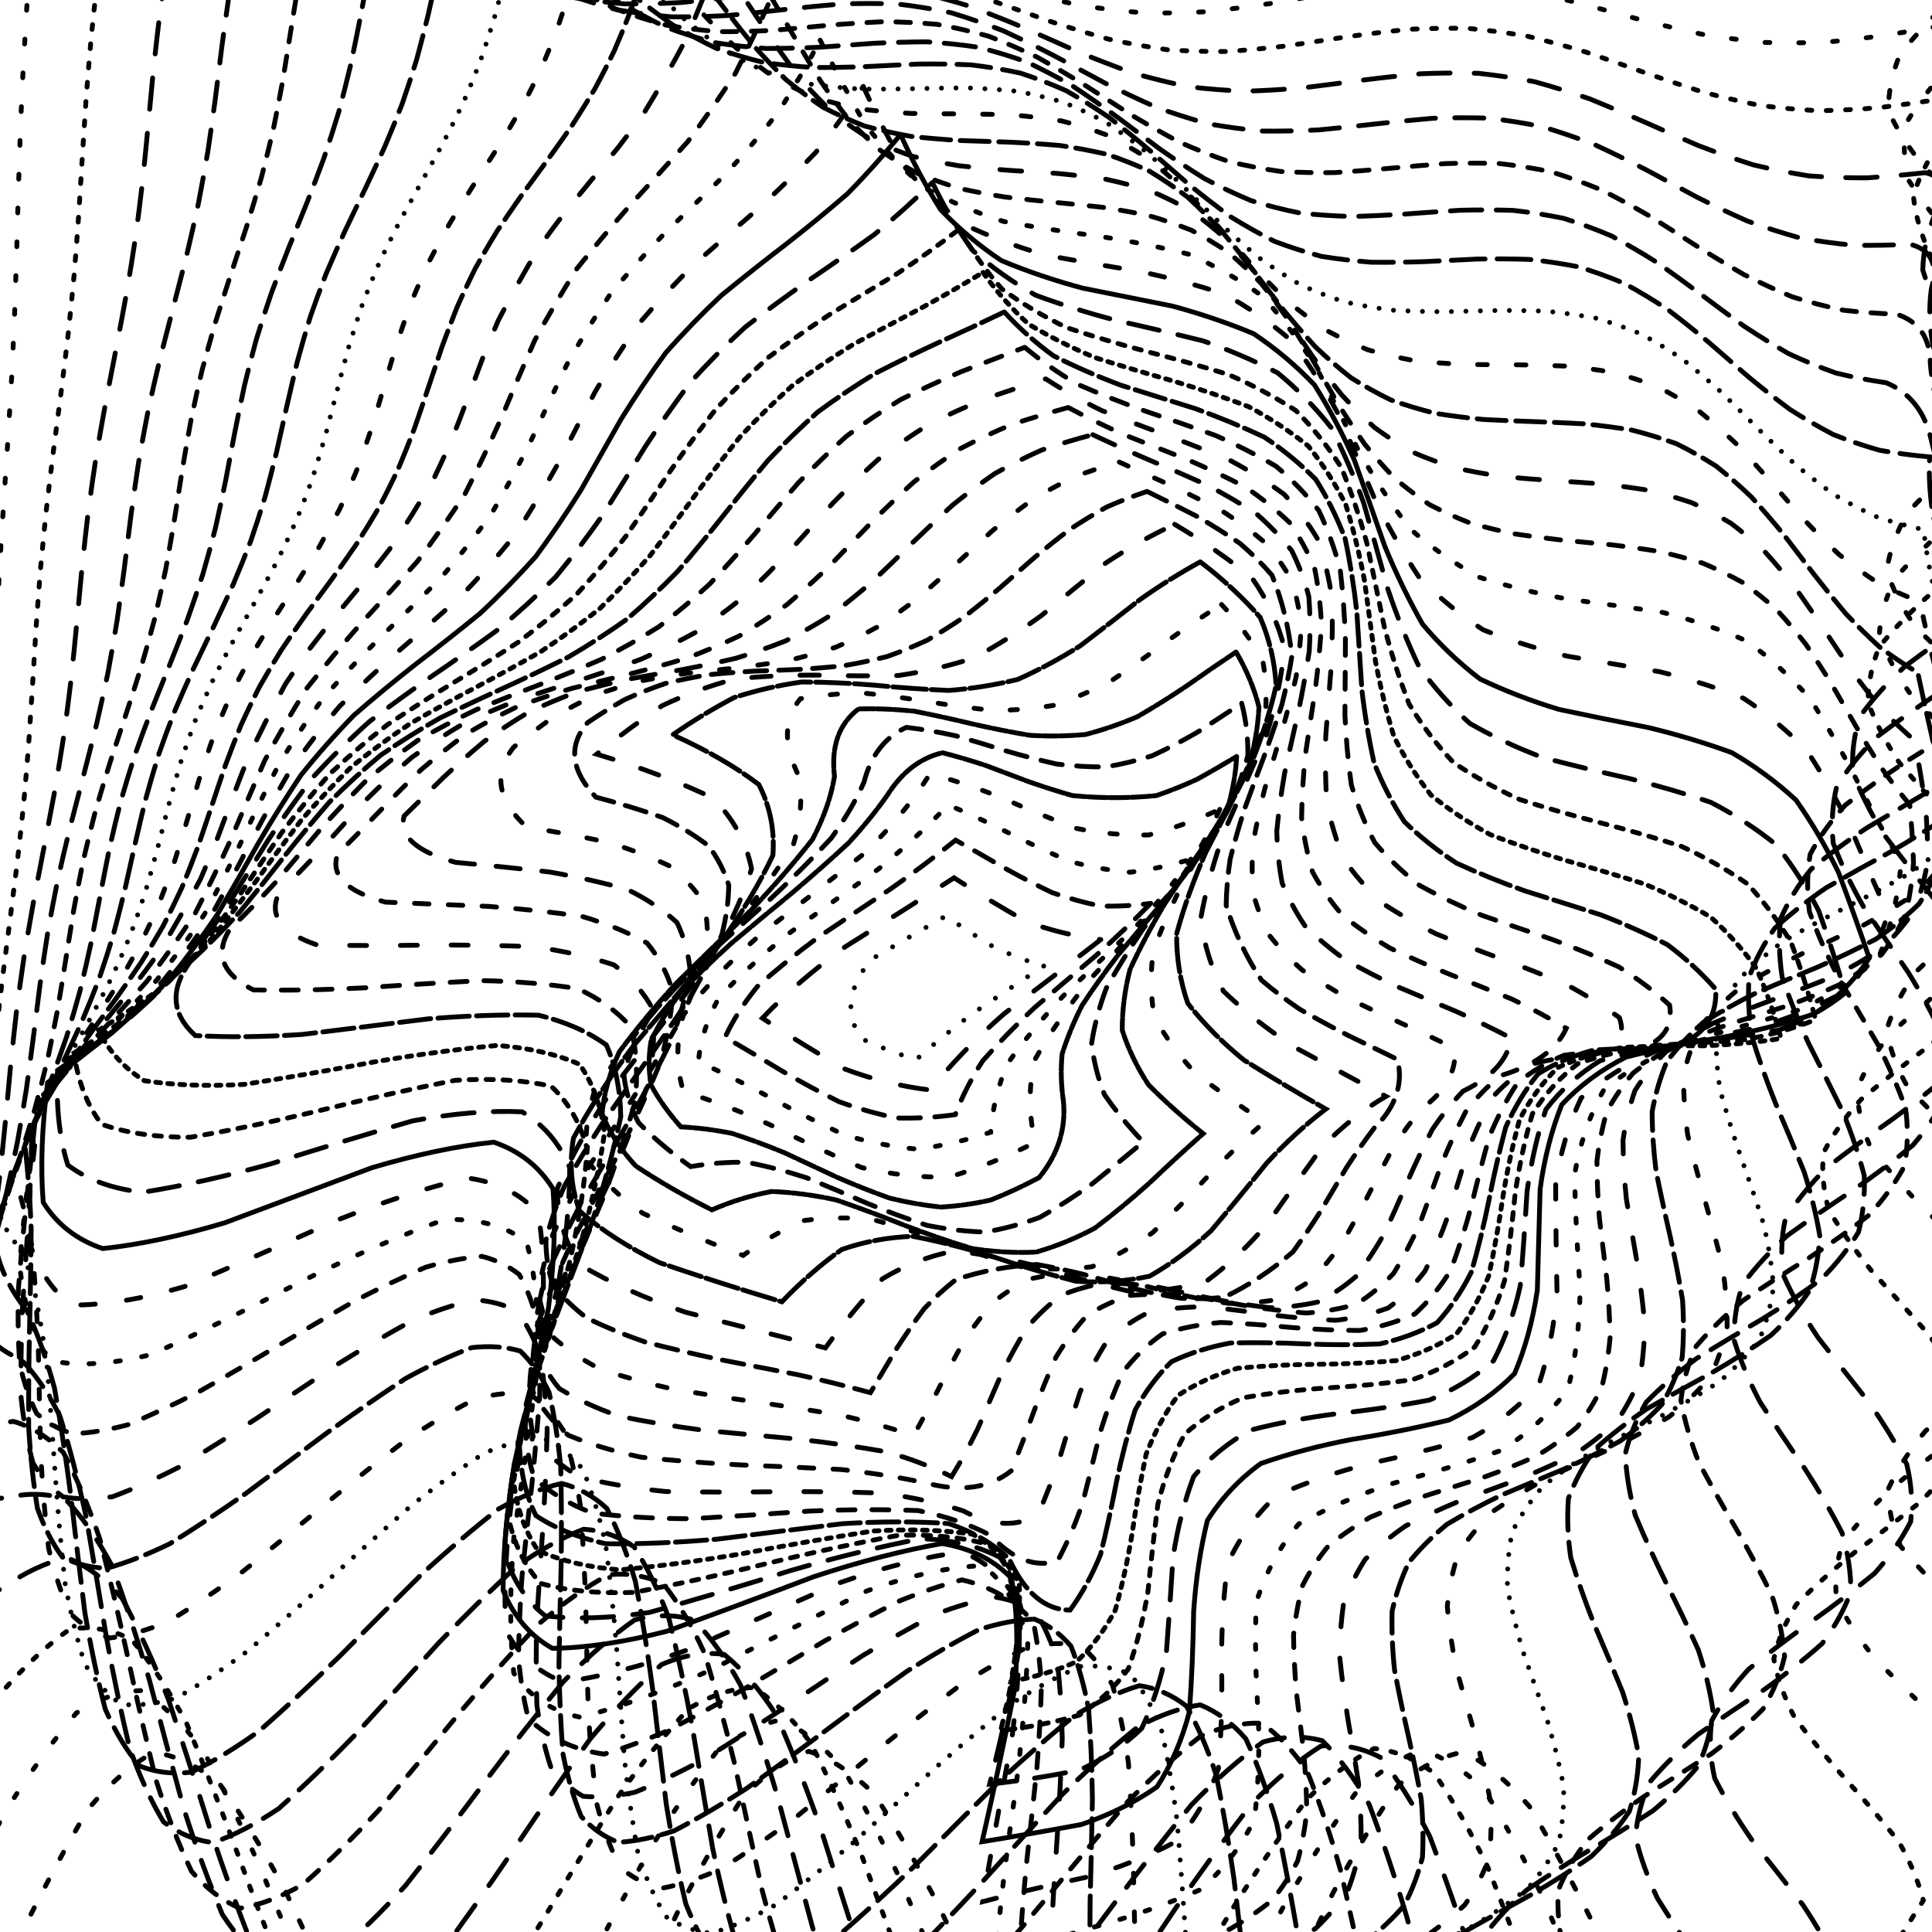 <svg xmlns="http://www.w3.org/2000/svg" version="1.1" xmlns:xlink="http://www.w3.org/1999/xlink" xmlns:svgjs="http://svgjs.dev/svgjs" viewBox="0 0 800 800"><defs><linearGradient x1="50%" y1="0%" x2="50%" y2="100%" id="ccchaos-grad"><stop stop-color="hsl(205, 69%, 60%)" stop-opacity="1" offset="0%"></stop><stop stop-color="hsl(205, 69%, 80%)" stop-opacity="1" offset="100%"></stop></linearGradient></defs><g stroke-width="2" stroke="url(#ccchaos-grad)" fill="none" stroke-linecap="round"><path d="M-17.89 -14.52Q-4.54 -17.01 8.8 -19.6 22.16 -22.04 35.51 -24.06 48.86 -25.47 62.21 -26.13 75.56 -25.97 88.91 -25.01 102.26 -23.35 115.61 -21.14 128.96 -18.62 142.32 -16.03 155.67 -13.64 169.02 -11.69 182.37 -10.38 195.72 -9.83 209.07 -10.1 222.42 -11.17 235.77 -12.92 249.12 -15.19 262.48 -17.74 275.83 -20.31 289.18 -22.65 302.53 -24.52 315.88 -25.74 329.23 -26.17 342.58 -25.78 355.93 -24.61 369.28 -22.78 382.64 -20.46 395.99 -17.89 409.34 -15.33 422.69 -13.05 436.04 -11.26 449.39 -10.14 462.74 -9.82 476.09 -10.32 489.44 -11.6 502.8 -13.51 516.15 -15.88 529.5 -18.46 542.85 -21 556.2 -23.23 569.55 -24.93 582.9 -25.94 596.25 -26.15 609.6 -25.53 622.96 -24.16 636.31 -22.17 649.66 -19.76 663.01 -17.17 676.36 -14.66 689.71 -12.49 703.06 -10.87 716.41 -9.97 729.76 -9.88 743.12 -10.6 756.47 -12.07 769.82 -14.14 783.17 -16.59 796.52 -19.18 809.87 -21.66 823.27 -18.59 809.29 -1.52 796.53 10.35 786.89 22.23 781.8 34.12 781.98 46 787.41 57.88 797.3 69.76 810.21 81.65 824.25 93.53 837.38 105.41 847.69 117.29 853.66 129.18 854.44 141.06 849.9 152.94 840.71 164.83 828.21 176.71 814.22 188.59 800.78 200.47 789.85 212.36 783.02 224.24 781.29 236.12 784.92 248.01 793.36 259.89 805.4 271.77 819.27 283.65 832.96 295.54 844.47 307.42 852.11 319.3 854.78 331.19 852.09 343.07 844.43 354.95 832.91 366.83 819.22 378.72 805.35 390.6 793.32 402.48 784.89 414.37 781.29 426.25 783.04 438.13 789.88 450.01 800.83 461.9 814.27 473.78 828.26 485.66 840.75 497.54 849.93 509.43 854.45 521.31 853.65 533.19 847.66 545.08 837.34 556.96 824.2 568.84 810.15 580.72 797.25 592.61 787.38 604.49 781.97 616.37 781.81 628.26 786.92 640.14 796.57 652.02 809.34 663.9 823.37 675.79 836.62 687.67 847.15 699.55 853.43 711.44 854.55 723.32 850.33 735.2 836.77 752.51 823.2 776.42 809.64 804.5 796.07 833.95 782.51 861.79 768.94 885.22 755.38 901.89 741.81 910.11 728.25 909.06 714.69 898.85 701.12 880.49 687.56 855.85 673.99 827.4 660.43 798 646.86 770.61 633.3 748 619.73 732.42 606.17 725.46 592.6 727.82 579.04 739.25 565.47 758.6 551.91 783.94 538.34 812.7 524.78 841.99 511.21 868.87 497.65 890.63 484.08 905.08 470.52 910.76 456.95 907.11 443.39 894.48 429.82 874.16 416.26 848.19 402.69 819.18 389.13 790.04 375.56 763.72 362 742.87 348.43 729.57 334.87 725.18 321.3 730.12 307.74 743.91 294.17 765.16 280.61 791.72 267.04 820.93 253.48 849.85 239.91 875.55 226.35 895.47 212.78 907.58 199.22 910.68 185.65 904.45 172.09 889.52 158.53 867.39 144.96 840.29 131.4 810.94 117.83 782.31 104.27 757.26 90.7 738.33 77.14 727.42 63.57 725.62 50.01 733.12 36.44 749.16 22.88 772.13 9.31 799.72 -4.24 829.15 -17.81 857.45 -17.78 843.83 -17.79 830.2 -17.83 816.58 -17.89 802.95 -17.96 789.33 -18.04 775.7 -18.12 762.08 -18.17 748.45 -18.2 734.83 -18.2 721.2 -18.17 707.58 -18.11 693.95 -18.04 680.33 -17.96 666.7 -17.88 653.08 -17.82 639.46 -17.79 625.83 -17.78 612.21 -17.81 598.58 -17.86 584.96 -17.94 571.33 -18.02 557.71 -18.09 544.08 -18.16 530.46 -18.2 516.83 -18.21 503.21 -18.19 489.58 -18.14 475.96 -18.07 462.33 -17.99 448.71 -17.91 435.09 -17.84 421.46 -17.8 407.84 -17.78 394.21 -17.8 380.59 -17.84 366.96 -17.91 353.34 -17.99 339.71 -18.07 326.09 -18.14 312.46 -18.19 298.84 -18.21 285.21 -18.2 271.59 -18.16 257.96 -18.09 244.34 -18.02 230.71 -17.94 217.09 -17.86 203.47 -17.81 189.84 -17.78 176.22 -17.79 162.59 -17.82 148.97 -17.88 135.34 -17.96 121.72 -18.04 108.09 -18.11 94.47 -18.17 80.84 -18.2 67.22 -18.2 53.59 -18.17 39.97 -18.12 26.34 -18.05 12.72 -17.96 -0.89 -17.89 -14.52" stroke-dasharray="3 10" transform="rotate(0, 400, 400)" opacity="0.10"></path><path d="M-6.85 -5.42Q5.97 -8.29 18.8 -11.03 31.63 -13.4 44.47 -15.15 57.3 -16.12 70.13 -16.22 82.96 -15.44 95.8 -13.86 108.63 -11.61 121.46 -8.93 134.29 -6.07 147.13 -3.29 159.96 -0.87 172.79 0.96 185.62 2.04 198.46 2.26 211.29 1.59 224.12 0.1 236.95 -2.06 249.79 -4.7 262.62 -7.56 275.45 -10.36 288.28 -12.84 301.12 -14.77 313.95 -15.95 326.78 -16.28 339.61 -15.72 352.45 -14.33 365.28 -12.24 378.11 -9.64 390.94 -6.8 403.78 -3.97 416.61 -1.43 429.44 0.56 442.27 1.85 455.11 2.29 467.94 1.84 480.77 0.55 493.6 -1.46 506.44 -4 519.27 -6.82 532.1 -9.67 544.93 -12.26 557.77 -14.34 570.6 -15.73 583.43 -16.28 596.26 -15.94 609.1 -14.75 621.93 -12.82 634.76 -10.34 647.59 -7.53 660.43 -4.67 673.26 -2.04 686.09 0.11 698.92 1.6 711.76 2.26 724.59 2.04 737.42 0.95 750.25 -0.88 763.09 -3.31 775.92 -6.09 788.75 -8.96 801.25 -6.87 788.26 9.65 778.19 21.41 772.11 33.18 770.85 44.95 774.59 56.71 782.81 68.48 794.38 80.24 807.69 92.01 820.91 103.77 832.2 115.54 840.01 127.3 843.25 139.07 841.47 150.84 834.93 162.6 824.52 174.37 811.69 186.13 798.21 197.9 785.95 209.66 776.59 221.43 771.44 233.19 771.21 244.96 775.93 256.72 784.94 268.49 797.01 280.26 810.45 292.02 823.42 303.79 834.12 315.55 841.06 327.32 843.29 339.08 840.5 350.85 833.08 362.61 822.05 374.38 808.94 386.15 795.55 397.91 783.75 409.68 775.17 421.44 770.99 433.21 771.78 444.97 777.45 456.74 787.2 468.5 799.69 480.27 813.2 492.04 825.84 503.8 835.88 515.57 841.92 527.33 843.13 539.1 839.34 550.86 831.08 562.63 819.49 574.39 806.17 586.16 792.96 597.93 781.7 609.69 773.93 621.46 770.74 633.22 772.56 644.99 779.14 656.75 789.58 668.52 802.42 680.28 815.9 692.05 828.15 703.82 837.47 715.58 842.57 727.35 842.76 739.11 829.49 761.18 816.22 787.61 802.96 815.9 789.69 843.34 776.42 867.31 763.16 885.52 749.89 896.23 736.62 898.43 723.36 891.9 710.09 877.26 696.82 855.91 683.55 829.9 670.29 801.7 657.02 774 643.75 749.45 630.49 730.4 617.22 718.66 603.95 715.35 590.69 720.79 577.42 734.46 564.15 755.06 550.89 780.61 537.62 808.68 524.35 836.59 511.09 861.67 497.82 881.54 484.55 894.29 471.29 898.7 458.02 894.36 444.75 881.69 431.48 861.88 418.22 836.83 404.95 808.93 391.68 780.85 378.42 755.26 365.15 734.62 351.88 720.88 338.62 715.36 325.35 718.59 312.08 730.26 298.82 749.26 285.55 773.77 272.28 801.44 259.02 829.65 245.75 855.7 232.48 877.1 219.21 891.8 205.95 898.41 192.68 896.29 179.41 885.65 166.15 867.5 152.88 843.57 139.61 816.15 126.35 787.86 113.08 761.39 99.81 739.28 86.55 723.63 73.28 715.94 60.01 716.94 46.75 726.54 33.48 743.82 20.21 767.13 6.95 794.24 -6.31 822.58 -6.32 809.64 -6.41 796.7 -6.59 783.76 -6.82 770.83 -7.08 757.89 -7.33 744.95 -7.53 732.01 -7.65 719.08 -7.69 706.14 -7.63 693.2 -7.48 680.26 -7.26 667.33 -7.01 654.39 -6.76 641.45 -6.53 628.51 -6.38 615.58 -6.3 602.64 -6.33 589.7 -6.44 576.76 -6.63 563.83 -6.88 550.89 -7.13 537.95 -7.37 525.01 -7.56 512.08 -7.67 499.14 -7.68 486.2 -7.6 473.26 -7.44 460.33 -7.21 447.39 -6.96 434.45 -6.71 421.51 -6.5 408.58 -6.35 395.64 -6.3 382.7 -6.34 369.76 -6.48 356.82 -6.68 343.89 -6.93 330.95 -7.19 318.01 -7.42 305.07 -7.59 292.14 -7.68 279.2 -7.67 266.26 -7.58 253.32 -7.4 240.39 -7.16 227.45 -6.91 214.51 -6.66 201.57 -6.46 188.64 -6.34 175.7 -6.3 162.76 -6.36 149.82 -6.51 136.89 -6.73 123.95 -6.98 111.01 -7.24 98.07 -7.46 85.14 -7.61 72.2 -7.69 59.26 -7.66 46.32 -7.55 33.39 -7.35 20.45 -7.11 7.51 -6.85 -5.42" stroke-dasharray="2 12" transform="rotate(2.73, 400, 400)" opacity="0.66"></path><path d="M3.86 2.98Q16.17 -0.04 28.48 -2.71 40.79 -4.77 53.1 -6.03 65.41 -6.39 77.73 -5.81 90.04 -4.34 102.35 -2.12 114.66 0.65 126.97 3.73 139.28 6.83 151.59 9.68 163.91 12.01 176.22 13.62 188.53 14.36 200.84 14.16 213.15 13.04 225.46 11.11 237.77 8.53 250.09 5.54 262.4 2.41 274.71 -0.56 287.02 -3.14 299.33 -5.06 311.64 -6.17 323.95 -6.36 336.27 -5.61 348.58 -3.99 360.89 -1.65 373.2 1.2 385.51 4.3 397.82 7.38 410.13 10.15 422.45 12.37 434.76 13.83 447.07 14.39 459.38 14.02 471.69 12.75 484 10.68 496.32 8.01 508.63 4.97 520.94 1.85 533.25 -1.07 545.56 -3.54 557.87 -5.33 570.18 -6.27 582.5 -6.29 594.81 -5.37 607.12 -3.61 619.43 -1.16 631.74 1.75 644.05 4.88 656.36 7.92 668.68 10.61 680.99 12.7 693.3 14 705.61 14.4 717.92 13.86 730.23 12.42 742.54 10.23 754.86 7.47 767.17 4.4 779.44 5.71 769.18 21.83 762.48 33.54 760.17 45.24 762.55 56.94 769.32 68.65 779.57 80.35 791.98 92.06 804.92 103.76 816.69 115.46 825.74 127.17 830.9 138.87 831.48 150.58 827.42 162.28 819.24 173.98 808.01 185.69 795.21 197.39 782.51 209.1 771.58 220.8 763.85 232.5 760.32 244.21 761.48 255.91 767.15 267.62 776.61 279.32 788.6 291.02 801.56 302.73 813.8 314.43 823.7 326.14 829.97 337.84 831.79 349.55 828.92 361.25 821.74 372.95 811.18 384.66 798.63 396.36 785.74 408.07 774.19 419.77 765.5 431.47 760.81 443.18 760.72 454.88 765.25 466.59 773.82 478.29 785.29 489.99 798.16 501.7 810.75 513.4 821.4 525.11 828.73 536.81 831.77 548.51 830.12 560.22 824 571.92 814.21 583.63 802.04 595.33 789.07 607.03 777.01 618.74 767.44 630.44 761.61 642.15 760.28 653.85 763.64 665.55 771.23 677.26 782.07 688.96 794.73 700.67 807.56 712.37 818.87 724.07 827.19 735.78 831.42 747.48 818.51 772.42 805.6 799.49 792.69 826.24 779.78 850.26 766.87 869.37 753.95 881.85 741.04 886.57 728.13 883.09 715.22 871.75 702.31 853.55 689.4 830.15 676.49 803.66 663.58 776.48 650.67 751.06 637.76 729.71 624.85 714.35 611.94 706.37 599.03 706.49 586.12 714.71 573.21 730.27 560.3 751.78 547.39 777.29 534.48 804.48 521.57 830.91 508.66 854.18 495.75 872.19 482.84 883.32 469.93 886.54 457.02 881.58 444.11 868.89 431.2 849.6 418.29 825.46 405.38 798.67 392.47 771.63 379.56 746.79 366.65 726.4 353.74 712.31 340.82 705.78 327.91 707.4 315 717.04 302.09 733.82 289.18 756.21 276.27 782.21 263.36 809.45 250.45 835.47 237.54 857.93 224.63 874.78 211.72 884.51 198.81 886.24 185.9 879.81 172.99 865.81 160.08 845.49 147.17 820.69 134.26 793.66 121.35 766.85 108.44 742.67 95.53 723.31 82.62 710.52 69.71 705.46 56.8 708.58 43.89 719.61 30.98 737.55 18.07 760.77 5.16 787.17 5.02 774.92 4.75 762.66 4.37 750.41 3.95 738.16 3.54 725.91 3.18 713.65 2.93 701.4 2.82 689.15 2.87 676.89 3.06 664.64 3.37 652.39 3.77 640.14 4.19 627.88 4.59 615.63 4.91 603.38 5.11 591.12 5.17 578.87 5.07 566.62 4.83 554.36 4.48 542.11 4.07 529.86 3.64 517.61 3.27 505.35 2.99 493.1 2.84 480.85 2.84 468.59 2.99 456.34 3.28 444.09 3.66 431.83 4.08 419.58 4.49 407.33 4.84 395.08 5.07 382.82 5.17 370.57 5.11 358.32 4.9 346.06 4.58 333.81 4.18 321.56 3.75 309.31 3.36 297.05 3.05 284.8 2.86 272.55 2.83 260.29 2.94 248.04 3.19 235.79 3.55 223.53 3.97 211.28 4.39 199.03 4.76 186.78 5.03 174.52 5.16 162.27 5.14 150.02 4.97 137.76 4.67 125.51 4.29 113.26 3.86 101.01 3.46 88.75 3.12 76.5 2.9 64.25 2.82 51.99 2.9 39.74 3.12 27.49 3.45 15.23 3.86 2.98" stroke-dasharray="2 6" transform="rotate(5.459, 400, 400)" opacity="0.58"></path><path d="M14.29 10.87Q26.09 7.94 37.9 5.61 49.71 4.08 61.51 3.48 73.32 3.87 85.13 5.21 96.93 7.39 108.74 10.21 120.55 13.45 132.35 16.82 144.16 20.03 155.97 22.81 167.77 24.92 179.58 26.19 191.39 26.5 203.19 25.82 215 24.22 226.8 21.83 238.61 18.86 250.42 15.55 262.22 12.2 274.03 9.09 285.84 6.48 297.64 4.6 309.45 3.61 321.26 3.59 333.06 4.55 344.87 6.4 356.68 8.98 368.48 12.08 380.29 15.43 392.1 18.74 403.9 21.73 415.71 24.15 427.51 25.78 439.32 26.49 451.13 26.22 462.93 24.98 474.74 22.9 486.55 20.14 498.35 16.94 510.16 13.57 521.97 10.32 533.77 7.48 545.58 5.27 557.39 3.9 569.19 3.48 581 4.04 592.81 5.54 604.61 7.84 616.42 10.76 628.23 14.04 640.03 17.4 651.84 20.56 663.64 23.24 675.45 25.21 687.26 26.31 699.06 26.45 710.87 25.6 722.68 23.85 734.48 21.34 746.29 18.29 758.93 19.13 752.75 34.98 749.73 46.65 751.09 58.33 756.64 70 765.71 81.68 777.16 93.35 789.59 105.03 801.45 116.7 811.27 128.38 817.83 140.05 820.33 151.73 818.44 163.4 812.41 175.08 802.99 186.75 791.33 198.43 778.89 210.1 767.2 221.78 757.72 233.45 751.62 245.13 749.66 256.8 752.07 268.48 758.56 280.15 768.33 291.83 780.16 303.5 792.6 315.18 804.09 326.85 813.21 338.53 818.84 350.2 820.27 361.88 817.33 373.55 810.39 385.23 800.3 396.9 788.31 408.58 775.91 420.25 764.64 431.93 755.89 443.6 750.74 455.28 749.84 466.95 753.3 478.63 760.68 490.3 771.08 501.98 783.2 513.65 795.54 525.33 806.58 537 814.94 548.68 819.59 560.35 819.95 572.03 815.99 583.7 808.18 595.38 797.5 607.05 785.27 618.73 773 630.4 762.22 642.08 754.27 653.75 750.12 665.43 750.29 677.1 754.77 688.78 762.99 700.45 773.93 712.13 786.25 723.8 798.41 735.48 808.91 747.15 816.45 758.83 803.95 784.7 791.45 810.59 778.95 834.3 766.45 853.79 753.95 867.4 741.45 873.97 728.95 872.92 716.45 864.37 703.95 849.02 691.45 828.2 678.95 803.69 666.45 777.58 653.95 752.1 641.45 729.44 628.95 711.52 616.45 699.89 603.95 695.53 591.45 698.82 578.95 709.48 566.45 726.6 553.95 748.7 541.45 773.91 528.95 800.07 516.46 824.94 503.96 846.39 491.46 862.6 478.96 872.17 466.46 874.28 453.96 868.77 441.46 856.09 428.96 837.33 416.46 814.1 403.96 788.38 391.46 762.37 378.96 738.3 366.46 718.22 353.96 703.84 341.46 696.41 328.96 696.55 316.46 704.25 303.96 718.85 291.46 739.11 278.96 763.29 266.46 789.33 253.96 814.99 241.46 838.1 228.96 856.66 216.46 869.09 203.96 874.34 191.46 871.95 178.96 862.12 166.46 845.7 153.97 824.09 141.47 799.14 128.97 772.98 116.47 747.84 103.97 725.88 91.47 708.98 78.97 698.57 66.47 695.56 53.97 700.19 41.47 712.07 18.8 726.99 14.48 706.6 13.96 695.01 13.58 683.41 13.37 671.82 13.36 660.22 13.56 648.62 13.93 637.03 14.43 625.43 15.01 613.84 15.58 602.24 16.08 590.65 16.45 579.05 16.63 567.46 16.62 555.86 16.4 544.27 16.01 532.67 15.49 521.07 14.91 509.48 14.34 497.88 13.86 486.29 13.51 474.69 13.35 463.1 13.39 451.5 13.63 439.91 14.04 428.31 14.57 416.72 15.15 405.12 15.71 393.52 16.19 381.93 16.51 370.33 16.65 358.74 16.58 347.14 16.32 335.55 15.89 323.95 15.35 312.36 14.77 300.76 14.21 289.17 13.76 277.57 13.45 265.97 13.34 254.38 13.43 242.78 13.72 231.19 14.16 219.59 14.71 208 15.29 196.4 15.84 184.81 16.28 173.21 16.56 161.62 16.65 150.02 16.53 138.42 16.23 126.83 15.77 115.23 15.21 103.64 14.63 92.04 14.09 80.45 13.67 68.85 13.41 57.26 13.34 45.66 13.48 34.07 13.81 22.47 14.29 10.87" stroke-dasharray="13 10" transform="rotate(8.189, 400, 400)" opacity="0.19"></path><path d="M24.52 18.51Q35.85 15.95 47.18 14.2 58.52 13.4 69.85 13.62 81.18 14.84 92.52 16.96 103.85 19.81 115.18 23.15 126.52 26.73 137.85 30.25 149.18 33.42 160.52 35.99 171.85 37.76 183.18 38.58 194.52 38.38 205.85 37.18 217.18 35.08 228.52 32.25 239.85 28.91 251.19 25.34 262.52 21.82 273.85 18.63 285.19 16.04 296.52 14.26 307.85 13.42 319.19 13.59 330.52 14.77 341.85 16.85 353.19 19.68 364.52 23.01 375.85 26.58 387.19 30.1 398.52 33.3 409.85 35.9 421.19 37.71 432.52 38.57 443.85 38.41 455.19 37.25 466.52 35.19 477.85 32.38 489.19 29.06 500.52 25.49 511.86 21.96 523.19 18.75 534.52 16.13 545.86 14.31 557.19 13.43 568.52 13.57 579.86 14.7 591.19 16.75 602.52 19.55 613.86 22.86 625.19 26.43 636.52 29.96 647.86 33.18 659.19 35.81 670.52 37.65 681.86 38.55 693.19 38.44 704.52 37.32 715.86 35.29 727.19 32.51 740.66 33.24 739.38 48.94 740.01 60.6 744.62 72.25 752.67 83.9 763.21 95.56 775.02 107.21 786.7 118.87 796.9 130.52 804.42 142.17 808.38 153.83 808.31 165.48 804.23 177.13 796.61 188.79 786.35 200.44 774.64 212.1 762.85 223.75 752.37 235.4 744.42 247.06 739.93 258.71 739.42 270.36 742.96 282.02 750.13 293.67 760.1 305.33 771.68 316.98 783.54 328.63 794.28 340.29 802.65 351.94 807.67 363.59 808.74 375.25 805.75 386.9 799.04 398.56 789.41 410.21 777.97 421.86 766.06 433.52 755.08 445.17 746.32 456.83 740.79 468.48 739.15 480.13 741.59 491.79 747.81 503.44 757.11 515.09 768.37 526.75 780.3 538.4 791.48 550.06 800.62 561.71 806.65 573.36 808.85 585.02 806.98 596.67 801.25 608.32 792.32 619.98 781.26 631.63 769.34 643.29 757.97 654.94 748.47 666.59 741.96 678.25 739.2 689.9 740.51 701.55 745.74 713.21 754.27 724.86 765.11 736.52 776.99 748.17 788.52 759.82 798.35 771.48 786.31 796.42 774.26 819.55 762.22 839.01 750.17 853.21 738.13 861.03 726.08 861.82 714.04 855.52 701.99 842.64 689.95 824.22 677.91 801.75 665.86 777.04 653.82 752.08 641.77 728.89 629.73 709.34 617.68 695.01 605.64 687.05 593.59 686.12 581.55 692.27 569.5 705.02 557.46 723.34 545.41 745.75 533.37 770.43 521.32 795.41 509.28 818.65 497.23 838.29 485.19 852.75 473.14 860.84 461.1 861.93 449.05 855.92 437.01 843.29 424.97 825.08 412.92 802.74 400.88 778.08 388.83 753.09 376.79 729.79 364.74 710.06 352.7 695.48 340.65 687.25 328.61 686.01 316.56 691.88 304.52 704.37 292.47 722.48 280.43 744.76 268.38 769.39 256.34 794.39 244.29 817.75 232.25 837.57 220.2 852.26 208.16 860.64 196.12 862.03 184.07 856.3 172.03 843.94 159.98 825.93 147.94 803.73 135.89 779.13 123.85 754.11 111.8 730.7 99.76 710.78 87.71 695.97 75.67 687.45 63.62 685.92 51.58 691.5 29.33 697.94 24.79 677.69 24.26 666.71 23.94 655.72 23.86 644.73 24.03 633.75 24.43 622.76 25.01 611.77 25.71 600.79 26.44 589.8 27.12 578.82 27.67 567.83 28.02 556.84 28.13 545.86 28 534.87 27.63 523.88 27.07 512.9 26.38 501.91 25.65 490.92 24.96 479.94 24.39 468.95 24.01 457.97 23.86 446.98 23.96 435.99 24.3 425.01 24.84 414.02 25.51 403.03 26.24 392.05 26.94 381.06 27.53 370.07 27.94 359.09 28.13 348.1 28.06 337.12 27.75 326.13 27.24 315.14 26.58 304.16 25.85 293.17 25.14 282.18 24.53 271.2 24.09 260.21 23.88 249.22 23.91 238.24 24.18 227.25 24.67 216.27 25.31 205.28 26.03 194.29 26.75 183.31 27.38 172.32 27.85 161.33 28.1 150.35 28.1 139.36 27.86 128.37 27.4 117.39 26.77 106.4 26.06 95.41 25.33 84.43 24.69 73.44 24.19 62.46 23.91 51.47 23.87 40.48 24.08 29.5 24.52 18.51" stroke-dasharray="12 8" transform="rotate(10.919, 400, 400)" opacity="0.79"></path><path d="M34.68 26.21Q45.58 24.29 56.48 23.34 67.39 23.43 78.29 24.55 89.2 26.62 100.1 29.47 111 32.9 121.91 36.64 132.81 40.41 143.72 43.92 154.62 46.9 165.52 49.12 176.43 50.43 187.33 50.71 198.24 49.95 209.14 48.21 220.05 45.61 230.95 42.36 241.85 38.69 252.76 34.9 263.66 31.27 274.57 28.07 285.47 25.56 296.37 23.91 307.28 23.26 318.18 23.65 329.09 25.06 339.99 27.37 350.9 30.42 361.8 33.97 372.7 37.75 383.61 41.47 394.51 44.85 405.42 47.63 416.32 49.61 427.22 50.62 438.13 50.6 449.03 49.54 459.94 47.53 470.84 44.72 481.74 41.32 492.65 37.59 503.55 33.82 514.46 30.29 525.36 27.26 536.27 24.98 547.17 23.61 558.07 23.26 568.98 23.96 579.88 25.64 590.79 28.19 601.69 31.41 612.59 35.05 623.5 38.85 634.4 42.5 645.31 45.73 656.21 48.3 667.11 50 678.02 50.72 688.92 50.4 699.83 49.05 710.73 46.79 725.31 47.83 729.2 63.49 733.13 75.11 740.36 86.73 750.08 98.34 761.22 109.96 772.57 121.58 782.85 133.19 790.95 144.81 795.96 156.43 797.34 168.04 794.93 179.66 789 191.27 780.2 202.89 769.5 214.51 758.09 226.12 747.21 237.74 738.08 249.36 731.69 260.97 728.76 272.59 729.6 284.21 734.13 295.82 741.84 307.44 751.88 319.06 763.15 330.67 774.4 342.29 784.39 353.91 792.03 365.52 796.46 377.14 797.2 388.76 794.17 400.37 787.7 411.99 778.51 423.61 767.6 435.22 756.19 446.84 745.53 458.46 736.79 470.07 730.95 481.69 728.64 493.3 730.12 504.92 735.22 516.54 743.39 528.15 753.72 539.77 765.07 551.39 776.2 563 785.86 574.62 793.01 586.24 796.85 597.85 796.95 609.47 793.31 621.09 786.32 632.7 776.76 644.32 765.69 655.94 754.32 667.55 743.9 679.17 735.59 690.79 730.3 702.4 728.62 714.02 730.73 725.64 736.4 737.25 745 748.87 755.58 760.49 766.99 772.1 777.95 783.72 766.39 806.08 754.83 825.17 743.27 839.53 731.71 848.06 720.15 850.13 708.59 845.57 697.03 834.72 685.47 818.43 673.91 797.91 662.35 774.74 650.79 750.68 639.23 727.55 627.68 707.12 616.12 690.94 604.56 680.24 593 675.83 581.44 678.06 569.88 686.74 558.32 701.23 546.76 720.41 535.2 742.83 523.64 766.79 512.08 790.46 500.52 812.04 488.96 829.88 477.4 842.64 465.84 849.35 454.28 849.48 442.72 843.04 431.16 830.5 419.6 812.84 408.04 791.38 396.48 767.76 384.92 743.78 373.36 721.26 361.8 701.92 350.24 687.22 338.68 678.28 327.12 675.79 315.57 679.93 304.01 690.39 292.45 706.38 280.89 726.66 269.33 749.72 257.77 773.78 246.21 797.02 234.65 817.67 223.09 834.17 211.53 845.25 199.97 850.07 188.41 848.27 176.85 839.99 165.29 825.85 153.73 806.92 142.17 784.66 130.61 760.75 119.05 737.01 107.49 715.24 95.93 697.11 84.37 683.99 72.81 676.88 61.25 676.32 43.5 683.21 36.43 673.63 35.62 663.19 34.97 652.75 34.54 642.3 34.38 631.86 34.5 621.42 34.91 610.98 35.54 600.53 36.33 590.09 37.2 579.65 38.04 569.21 38.77 558.76 39.3 548.32 39.58 537.88 39.57 527.44 39.28 517 38.74 506.55 38 496.11 37.15 485.67 36.29 475.23 35.5 464.78 34.88 454.34 34.49 443.9 34.38 433.46 34.55 423.01 35 412.57 35.66 402.13 36.48 391.69 37.35 381.25 38.18 370.8 38.88 360.36 39.37 349.92 39.6 339.48 39.54 329.03 39.21 318.59 38.62 308.15 37.86 297.71 37.01 287.26 36.15 276.82 35.38 266.38 34.8 255.94 34.45 245.5 34.39 235.05 34.61 224.61 35.1 214.17 35.79 203.73 36.62 193.28 37.49 182.84 38.31 172.4 38.98 161.96 39.43 151.51 39.61 141.07 39.51 130.63 39.12 120.19 38.51 109.74 37.72 99.3 36.86 88.86 36.01 78.42 35.27 67.98 34.72 57.53 34.42 47.09 34.41 36.65 34.68 26.21" stroke-dasharray="6 6" transform="rotate(13.649, 400, 400)" opacity="0.57"></path><path d="M44.93 34.31Q55.46 33.26 65.98 33.27 76.51 34.34 87.03 36.38 97.56 39.25 108.08 42.74 118.61 46.62 129.13 50.59 139.66 54.38 150.18 57.7 160.71 60.34 171.23 62.09 181.76 62.83 192.28 62.51 202.81 61.16 213.33 58.86 223.86 55.78 234.38 52.15 244.91 48.22 255.43 44.27 265.96 40.59 276.48 37.44 287.01 35.04 297.53 33.58 308.05 33.14 318.58 33.77 329.1 35.41 339.63 37.95 350.15 41.22 360.68 44.97 371.2 48.93 381.73 52.83 392.25 56.38 402.78 59.33 413.3 61.47 423.83 62.65 434.35 62.78 444.88 61.85 455.4 59.93 465.93 57.15 476.45 53.72 486.98 49.88 497.5 45.91 508.03 42.08 518.55 38.68 529.08 35.94 539.6 34.07 550.13 33.19 560.65 33.37 571.18 34.6 581.7 36.79 592.22 39.78 602.75 43.35 613.27 47.26 623.8 51.22 634.32 54.95 644.85 58.18 655.37 60.69 665.9 62.28 676.42 62.85 686.95 62.36 697.47 60.85 713.28 62.59 722.05 78.31 728.66 89.85 737.69 101.39 748.2 112.93 759.11 124.48 769.28 136.02 777.65 147.56 783.36 159.1 785.82 170.64 784.77 182.18 780.32 193.73 772.93 205.27 763.36 216.81 752.62 228.35 741.81 239.89 732.06 251.44 724.38 262.98 719.56 274.52 718.11 286.06 720.17 297.6 725.54 309.15 733.65 320.69 743.66 332.23 754.54 343.77 765.16 355.31 774.41 366.85 781.33 378.4 785.21 389.94 785.64 401.48 782.58 413.02 776.35 424.56 767.59 436.11 757.22 447.65 746.3 459.19 735.97 470.73 727.3 482.27 721.2 493.81 718.29 505.36 718.88 516.9 722.91 528.44 729.95 539.98 739.28 551.52 749.93 563.07 760.8 574.61 770.75 586.15 778.75 597.69 783.98 609.23 785.89 620.78 784.28 632.32 779.33 643.86 771.53 655.4 761.71 666.94 750.88 678.48 740.17 690.03 730.68 701.57 723.41 713.11 719.1 724.65 718.2 736.19 720.81 747.74 726.66 759.28 735.13 770.82 745.36 782.36 756.27 793.9 745.21 812.35 734.15 826.49 723.09 835.29 712.03 838.13 700.97 834.81 689.91 825.56 678.85 811.05 667.79 792.32 656.73 770.7 645.66 747.74 634.6 725.08 623.54 704.36 612.48 687.04 601.42 674.36 590.36 667.25 579.3 666.19 568.24 671.28 557.18 682.14 546.12 698 535.06 717.72 524 739.89 512.94 762.93 501.88 785.19 490.81 805.08 479.75 821.16 468.69 832.3 457.63 837.69 446.57 836.95 435.51 830.13 424.45 817.72 413.39 800.61 402.33 780.02 391.27 757.42 380.21 734.44 369.15 712.71 358.09 693.79 347.03 679.04 335.96 669.51 324.9 665.88 313.84 668.41 302.78 676.92 291.72 690.81 280.66 709.07 269.6 730.4 258.54 753.28 247.48 776.06 236.42 797.13 225.36 814.96 214.3 828.29 203.24 836.16 192.18 838.01 181.11 833.7 170.05 823.55 158.99 808.28 147.93 788.98 136.87 767.03 125.81 744.01 114.75 721.56 103.69 701.29 92.63 684.64 81.57 672.82 70.51 666.66 53.42 664.64 46.45 652.71 45.68 642.73 45.14 632.76 44.9 622.79 44.99 612.81 45.38 602.84 46.05 592.86 46.91 582.89 47.89 572.92 48.88 562.94 49.78 552.97 50.49 542.99 50.95 533.02 51.09 523.04 50.92 513.07 50.44 503.1 49.71 493.12 48.8 483.15 47.81 473.17 46.83 463.2 45.98 453.22 45.33 443.25 44.97 433.28 44.91 423.3 45.18 413.33 45.74 403.35 46.53 393.38 47.47 383.41 48.47 373.43 49.42 363.46 50.22 353.48 50.79 343.51 51.07 333.53 51.03 323.56 50.68 313.59 50.04 303.61 49.2 293.64 48.23 283.66 47.23 273.69 46.32 263.71 45.58 253.74 45.08 243.77 44.9 233.79 45.03 223.82 45.47 213.84 46.17 203.87 47.06 193.9 48.05 183.92 49.03 173.95 49.91 163.97 50.59 154 50.99 144.02 51.09 134.05 50.86 124.08 50.34 114.1 49.58 104.13 48.65 94.15 47.65 84.18 46.69 74.21 45.86 64.23 45.26 54.26 44.94 44.28 44.93 34.31" stroke-dasharray="13 6" transform="rotate(16.378, 400, 400)" opacity="0.25"></path><path d="M55.46 43.16Q65.66 43.15 75.85 44.21 86.05 46.26 96.25 49.16 106.44 52.73 116.64 56.72 126.84 60.86 137.03 64.87 147.23 68.49 157.43 71.47 167.62 73.62 177.82 74.78 188.01 74.88 198.21 73.91 208.41 71.95 218.6 69.11 228.8 65.59 239 61.63 249.19 57.49 259.39 53.46 269.59 49.79 279.78 46.75 289.98 44.52 300.17 43.27 310.37 43.08 320.57 43.95 330.76 45.83 340.96 48.6 351.16 52.07 361.35 56 371.55 60.13 381.74 64.19 391.94 67.9 402.14 71.01 412.33 73.31 422.53 74.65 432.73 74.94 442.92 74.16 453.12 72.36 463.32 69.66 473.51 66.24 483.71 62.34 493.9 58.22 504.1 54.14 514.3 50.39 524.49 47.22 534.69 44.84 544.89 43.42 555.08 43.03 565.28 43.72 575.48 45.44 585.67 48.06 595.87 51.42 606.06 55.29 616.26 59.41 626.46 63.5 636.65 67.29 646.85 70.52 657.05 72.97 667.24 74.49 677.44 74.97 687.63 74.37 697.83 72.74 708.03 70.19 711.32 81.6 717.51 93.01 725.98 104.42 735.91 115.84 746.35 127.25 756.26 138.66 764.68 150.07 770.79 161.49 774.01 172.9 774 184.31 770.78 195.72 764.66 207.14 756.23 218.55 746.32 229.96 735.89 241.37 725.96 252.78 717.49 264.2 711.31 275.61 708.02 287.02 707.95 298.43 711.1 309.85 717.16 321.26 725.54 332.67 735.43 344.08 745.86 355.49 755.81 366.91 764.33 378.32 770.57 389.73 773.93 401.14 774.08 412.56 771 423.97 765.01 435.38 756.67 446.79 746.81 458.21 736.38 469.62 726.4 481.03 717.84 492.44 711.54 503.85 708.11 515.27 707.88 526.68 710.88 538.09 716.81 549.5 725.1 560.92 734.94 572.33 745.37 583.74 755.37 595.15 763.97 606.56 770.33 617.98 773.84 629.39 774.14 640.8 771.22 652.21 765.35 663.63 757.11 675.04 747.29 686.45 736.87 697.86 726.85 709.28 718.2 720.69 711.78 732.1 708.2 743.51 707.82 754.92 710.67 766.34 716.47 777.75 724.67 789.16 734.45 800.57 723.89 814.16 713.32 822.84 702.76 826.01 692.19 823.48 681.63 815.4 671.06 802.33 660.5 785.14 649.93 764.98 639.37 743.21 628.8 721.29 618.24 700.7 607.67 682.81 597.11 668.83 586.54 659.7 575.98 656.03 565.41 658.07 554.85 665.67 544.28 678.34 533.72 695.22 523.15 715.17 512.59 736.85 502.02 758.82 491.46 779.59 480.89 797.76 470.33 812.12 459.76 821.71 449.2 825.87 438.63 824.33 428.07 817.19 417.5 804.94 406.94 788.39 396.37 768.65 385.81 747.06 375.24 725.06 364.68 704.13 354.11 685.68 343.55 670.94 332.98 660.91 322.42 656.26 311.85 657.3 301.29 663.96 290.72 675.8 280.16 692.01 269.59 711.52 259.03 733.01 248.46 755.03 237.9 776.11 227.33 794.83 216.77 809.94 206.2 820.41 195.64 825.55 185.07 825.01 174.51 818.83 163.94 807.41 153.38 791.54 142.81 772.27 132.25 750.9 121.68 728.87 111.12 707.65 100.55 688.67 89.99 673.2 79.42 662.29 63.05 651.89 56.37 637.53 55.75 627.95 55.44 618.36 55.48 608.77 55.86 599.19 56.55 589.6 57.48 580.01 58.55 570.43 59.67 560.84 60.72 551.25 61.6 541.67 62.23 532.08 62.55 522.49 62.51 512.91 62.14 503.32 61.46 493.73 60.54 484.15 59.46 474.56 58.35 464.97 57.29 455.39 56.4 445.8 55.77 436.21 55.45 426.63 55.47 417.04 55.84 407.45 56.51 397.87 57.43 388.28 58.5 378.69 59.62 369.11 60.67 359.52 61.57 349.93 62.21 340.35 62.54 330.76 62.52 321.17 62.16 311.59 61.5 302 60.58 292.41 59.52 282.83 58.4 273.24 57.34 263.65 56.44 254.07 55.79 244.48 55.45 234.89 55.46 225.31 55.81 215.72 56.48 206.13 57.38 196.55 58.45 186.96 59.57 177.37 60.63 167.79 61.53 158.2 62.19 148.61 62.53 139.03 62.53 129.44 62.19 119.85 61.53 110.27 60.63 100.68 59.57 91.09 58.45 81.51 57.39 71.92 56.48 62.33 55.82 52.75 55.46 43.16" stroke-dasharray="14 5" transform="rotate(19.108, 400, 400)" opacity="0.09"></path><path d="M66.41 53.07Q76.32 54.18 86.23 56.28 96.15 59.25 106.06 62.9 115.98 66.99 125.89 71.27 135.8 75.47 145.72 79.33 155.63 82.6 165.55 85.07 175.46 86.6 185.37 87.08 195.29 86.49 205.2 84.86 215.12 82.29 225.03 78.95 234.94 75.04 244.86 70.82 254.77 66.55 264.69 62.49 274.6 58.91 284.51 56.02 294.43 54.01 304.34 53.01 314.26 53.08 324.17 54.21 334.08 56.34 344 59.32 353.91 62.98 363.83 67.07 373.74 71.36 383.65 75.55 393.57 79.4 403.48 82.65 413.4 85.11 423.31 86.62 433.22 87.08 443.14 86.46 453.05 84.81 462.97 82.23 472.88 78.88 482.79 74.96 492.71 70.74 502.62 66.47 512.54 62.42 522.45 58.84 532.36 55.97 542.28 53.98 552.19 53 562.11 53.09 572.02 54.24 581.93 56.39 591.85 59.39 601.76 63.05 611.68 67.16 621.59 71.44 631.5 75.63 641.42 79.47 651.33 82.71 661.25 85.15 671.16 86.64 681.07 87.08 690.99 86.44 700.9 84.77 706.84 95.99 714.9 107.2 724.33 118.42 734.28 129.63 743.84 140.85 752.13 152.06 758.41 163.28 762.09 174.5 762.84 185.71 760.59 196.93 755.55 208.14 748.17 219.36 739.14 230.57 729.27 241.79 719.47 253 710.63 264.22 703.55 275.43 698.89 286.65 697.07 297.86 698.26 309.08 702.34 320.3 708.95 331.51 717.48 342.73 727.15 353.94 737.08 365.16 746.36 376.37 754.15 387.59 759.74 398.8 762.61 410.02 762.5 421.23 759.42 432.45 753.66 443.67 745.74 454.88 736.38 466.1 726.44 477.31 716.82 488.53 708.4 499.74 701.96 510.96 698.08 522.17 697.11 533.39 699.14 544.6 703.99 555.82 711.21 567.04 720.15 578.25 729.99 589.47 739.83 600.68 748.77 611.9 755.99 623.11 760.85 634.33 762.88 645.54 761.92 656.76 758.04 667.97 751.6 679.19 743.19 690.41 733.57 701.62 723.63 712.84 714.27 724.05 706.34 735.27 700.57 746.48 697.49 757.7 697.38 768.91 700.25 780.13 704.68 801.05 693.44 813.89 683.35 811.73 673.26 804.43 663.17 792.44 653.08 776.52 643 757.68 632.91 737.1 622.82 716.06 612.73 695.91 602.64 677.9 592.56 663.16 582.47 652.64 572.38 646.98 562.29 646.55 552.2 651.36 542.12 661.13 532.03 675.23 521.94 692.78 511.85 712.67 501.76 733.64 491.67 754.39 481.59 773.61 471.5 790.08 461.41 802.77 451.32 810.87 441.23 813.89 431.15 811.63 421.06 804.23 410.97 792.16 400.88 776.18 390.79 757.29 380.71 736.68 370.62 715.66 360.53 695.53 350.44 677.57 340.35 662.92 330.27 652.48 320.18 646.92 310.09 646.59 300 651.51 289.91 661.37 279.82 675.54 269.74 693.15 259.65 713.07 249.56 734.06 239.47 754.79 229.38 773.96 219.3 790.37 209.21 802.97 199.12 810.98 189.03 813.9 178.94 811.54 168.86 804.04 158.77 791.89 148.68 775.83 138.59 756.9 128.5 736.27 118.41 715.25 108.33 695.15 98.24 677.25 88.15 662.67 78.06 652.32 67.97 646.86 67.01 637.59 66.33 628.31 65.97 619.03 65.99 609.75 66.37 600.47 67.08 591.19 68.05 581.92 69.21 572.64 70.44 563.36 71.62 554.08 72.66 544.8 73.45 535.53 73.93 526.25 74.05 516.97 73.8 507.69 73.2 498.41 72.31 489.14 71.21 479.86 69.99 470.58 68.78 461.3 67.68 452.02 66.79 442.75 66.19 433.47 65.94 424.19 66.06 414.91 66.54 405.63 67.33 396.36 68.37 387.08 69.56 377.8 70.78 368.52 71.94 359.24 72.91 349.96 73.62 340.69 74 331.41 74.02 322.13 73.66 312.85 72.97 303.57 72.01 294.3 70.87 285.02 69.64 275.74 68.45 266.46 67.4 257.18 66.58 247.91 66.08 238.63 65.93 229.35 66.16 220.07 66.73 210.79 67.61 201.52 68.7 192.24 69.91 182.96 71.12 173.68 72.24 164.4 73.15 155.13 73.77 145.85 74.05 136.57 73.95 127.29 73.5 118.01 72.73 108.73 71.7 99.46 70.52 90.18 69.3 80.9 68.13 71.62 67.14 62.34 66.41 53.07" stroke-dasharray="0 6" transform="rotate(21.838, 400, 400)" opacity="0.34"></path><path d="M77.87 64.26Q87.54 66.48 97.2 69.55 106.87 73.3 116.54 77.5 126.21 81.9 135.88 86.25 145.55 90.29 155.22 93.78 164.88 96.53 174.55 98.35 184.22 99.16 193.89 98.9 203.56 97.58 213.23 95.29 222.9 92.16 232.56 88.37 242.23 84.15 251.9 79.74 261.57 75.41 271.24 71.4 280.91 67.96 290.57 65.28 300.24 63.53 309.91 62.81 319.58 63.16 329.25 64.55 338.92 66.92 348.59 70.11 358.25 73.94 367.92 78.19 377.59 82.6 387.26 86.92 396.93 90.89 406.6 94.27 416.27 96.88 425.93 98.55 435.6 99.19 445.27 98.76 454.94 97.28 464.61 94.85 474.28 91.6 483.95 87.73 493.61 83.46 503.28 79.04 512.95 74.74 522.62 70.81 532.29 67.48 541.96 64.94 551.63 63.35 561.29 62.79 570.96 63.31 580.63 64.87 590.3 67.37 599.97 70.68 609.64 74.59 619.3 78.88 628.97 83.29 638.64 87.57 648.31 91.47 657.98 94.74 667.65 97.21 677.32 98.72 686.98 99.19 696.65 98.59 704.41 109.54 713.41 120.48 722.89 131.43 732.04 142.37 740.07 153.32 746.31 164.26 750.21 175.21 751.45 186.15 749.92 197.1 745.75 208.04 739.29 218.99 731.11 229.93 721.89 240.88 712.42 251.82 703.52 262.77 695.93 273.71 690.32 284.65 687.15 295.6 686.7 306.54 689 317.49 693.87 328.43 700.88 339.38 709.44 350.32 718.81 361.27 728.2 372.21 736.8 383.16 743.88 394.1 748.84 405.05 751.25 415.99 750.91 426.94 747.84 437.88 742.32 448.83 734.8 459.77 725.93 470.72 716.47 481.66 707.22 492.6 698.98 503.55 692.45 514.49 688.19 525.44 686.55 536.38 687.68 547.33 691.49 558.27 697.64 569.22 705.62 580.16 714.73 591.11 724.21 602.05 733.25 613 741.07 623.94 747 634.89 750.55 645.83 751.4 656.78 749.48 667.72 744.97 678.67 738.23 689.61 729.86 700.55 720.56 711.5 711.12 722.44 702.36 733.39 695.01 744.33 689.71 755.28 686.92 766.22 686.86 777.17 676.56 793.85 656.17 781.53 646.52 766.63 636.88 748.92 627.24 729.45 617.6 709.37 607.95 689.86 598.31 672.05 588.67 657.01 579.02 645.62 569.38 638.54 559.74 636.2 550.1 638.72 540.45 645.97 530.81 657.51 521.17 672.68 511.53 690.56 501.88 710.12 492.24 730.2 482.6 749.62 472.95 767.24 463.31 782.02 453.67 793.09 444.03 799.81 434.38 801.77 424.74 798.86 415.1 791.25 405.45 779.4 395.81 763.99 386.17 745.93 376.53 726.29 366.88 706.22 357.24 686.9 347.6 669.47 337.95 654.95 328.31 644.2 318.67 637.85 309.03 636.27 299.38 639.56 289.74 647.53 280.1 659.69 270.46 675.35 260.81 693.57 251.17 713.29 241.53 733.35 231.88 752.56 222.24 769.79 212.6 784.04 202.96 794.46 193.31 800.44 183.67 801.63 174.03 797.96 164.38 789.65 154.74 777.17 145.1 761.28 135.46 742.9 125.81 723.11 116.17 703.08 106.53 683.99 96.88 666.95 87.24 652.98 77.6 642.89 76.87 633.85 76.5 624.81 76.5 615.77 76.9 606.72 77.64 597.68 78.67 588.64 79.89 579.6 81.21 570.56 82.52 561.52 83.69 552.48 84.63 543.44 85.26 534.4 85.53 525.36 85.41 516.31 84.92 507.27 84.09 498.23 82.99 489.19 81.73 480.15 80.4 471.11 79.12 462.07 78.01 453.03 77.14 443.99 76.61 434.95 76.45 425.9 76.68 416.86 77.28 407.82 78.19 398.78 79.35 389.74 80.64 380.7 81.97 371.66 83.21 362.62 84.26 353.58 85.03 344.54 85.46 335.49 85.51 326.45 85.17 317.41 84.48 308.37 83.49 299.33 82.28 290.29 80.97 281.25 79.66 272.21 78.46 263.17 77.48 254.13 76.8 245.08 76.47 236.04 76.54 227 76.98 217.96 77.77 208.92 78.83 199.88 80.07 190.84 81.4 181.8 82.69 172.76 83.84 163.72 84.74 154.67 85.32 145.63 85.54 136.59 85.36 127.55 84.82 118.51 83.95 109.47 82.82 100.43 81.54 91.39 80.21 82.35 78.95 73.31 77.87 64.26" stroke-dasharray="4 12" transform="rotate(24.568, 400, 400)" opacity="0.94"></path><path d="M89.87 76.89Q99.32 80.11 108.77 83.98 118.22 88.28 127.66 92.79 137.11 97.26 146.56 101.44 156.01 105.1 165.45 108.04 174.9 110.1 184.35 111.17 193.79 111.18 203.24 110.15 212.69 108.12 222.14 105.2 231.58 101.56 241.03 97.39 250.48 92.93 259.93 88.42 269.37 84.1 278.82 80.22 288.27 76.98 297.71 74.56 307.16 73.11 316.61 72.69 326.06 73.32 335.5 74.99 344.95 77.58 354.4 80.97 363.85 84.96 373.29 89.33 382.74 93.86 392.19 98.28 401.63 102.35 411.08 105.86 420.53 108.61 429.98 110.44 439.42 111.27 448.87 111.03 458.32 109.76 467.77 107.5 477.21 104.4 486.66 100.62 496.11 96.36 505.55 91.86 515 87.37 524.45 83.14 533.9 79.39 543.34 76.33 552.79 74.13 562.24 72.91 571.69 72.74 581.13 73.62 590.58 75.52 600.03 78.31 609.47 81.86 618.92 85.96 628.37 90.39 637.82 94.92 647.26 99.28 656.71 103.24 666.16 106.58 675.61 109.13 685.05 110.73 694.5 111.31 703.13 121.91 712.15 132.51 720.84 143.11 728.51 153.71 734.55 164.31 738.47 174.91 739.96 185.51 738.91 196.1 735.4 206.7 729.71 217.3 722.29 227.9 713.73 238.5 704.71 249.1 695.96 259.7 688.16 270.3 681.95 280.9 677.8 291.5 676.06 302.1 676.87 312.7 680.15 323.3 685.64 333.9 692.92 344.5 701.4 355.1 710.4 365.7 719.21 376.3 727.13 386.9 733.52 397.49 737.88 408.09 739.87 418.69 739.31 429.29 736.27 439.89 730.97 450.49 723.84 461.09 715.46 471.69 706.47 482.29 697.61 492.89 689.58 503.49 683.01 514.09 678.43 524.69 676.21 535.29 676.51 545.89 679.32 556.49 684.42 567.09 691.39 577.69 699.68 588.29 708.63 598.88 717.54 609.48 725.68 620.08 732.42 630.68 737.21 641.28 739.68 651.88 739.62 662.48 737.05 673.08 732.16 683.68 725.35 694.28 717.16 704.88 708.24 715.48 699.3 726.08 691.05 736.68 684.15 747.28 679.15 757.88 676.44 768.48 672.8 783.16 660.11 780.45 650.87 769.69 641.63 755.54 632.4 738.79 623.16 720.35 613.92 701.23 604.68 682.48 595.44 665.13 586.21 650.13 576.97 638.31 567.73 630.31 558.49 626.57 549.26 627.3 540.02 632.45 530.78 641.75 521.54 654.68 512.31 670.54 503.07 688.45 493.83 707.44 484.59 726.45 475.36 744.46 466.12 760.46 456.88 773.58 447.64 783.11 438.4 788.52 429.17 789.5 419.93 786.02 410.69 778.26 401.45 766.64 392.22 751.8 382.98 734.57 373.74 715.87 364.5 696.74 355.27 678.23 346.03 661.35 336.79 647.03 327.55 636.06 318.31 629.03 309.08 626.33 299.84 628.12 290.6 634.28 281.36 644.49 272.13 658.18 262.89 674.61 253.65 692.86 244.41 711.95 235.18 730.82 225.94 748.44 216.7 763.84 207.46 776.17 198.22 784.77 188.99 789.15 179.75 789.08 170.51 784.57 161.27 775.85 152.04 763.41 142.8 747.93 133.56 730.26 124.32 711.37 115.09 692.29 105.85 674.08 96.61 657.72 87.37 644.13 87.01 635.26 87.04 626.4 87.46 617.54 88.25 608.67 89.33 599.81 90.63 590.95 92.03 582.09 93.44 573.22 94.72 564.36 95.79 555.5 96.56 546.63 96.97 537.77 96.97 528.91 96.59 520.04 95.83 511.18 94.77 502.32 93.49 493.45 92.1 484.59 90.69 475.73 89.38 466.87 88.29 458 87.49 449.14 87.05 440.28 87 431.41 87.35 422.55 88.07 413.69 89.1 404.82 90.36 395.96 91.76 387.1 93.17 378.24 94.49 369.37 95.61 360.51 96.44 351.65 96.92 342.78 97 333.92 96.69 325.06 96.01 316.19 95 307.33 93.76 298.47 92.37 289.61 90.96 280.74 89.63 271.88 88.48 263.02 87.62 254.15 87.1 245.29 86.98 236.43 87.25 227.56 87.9 218.7 88.88 209.84 90.1 200.98 91.48 192.11 92.9 183.25 94.24 174.39 95.41 165.52 96.3 156.66 96.85 147.8 97.02 138.93 96.78 130.07 96.17 121.21 95.22 112.34 94.01 103.48 92.65 94.62 91.23 85.76 89.87 76.89" stroke-dasharray="12 4" transform="rotate(27.297, 400, 400)" opacity="0.79"></path><path d="M102.38 90.97Q111.61 94.98 120.85 99.4 130.09 104.01 139.32 108.56 148.56 112.83 157.79 116.6 167.03 119.67 176.26 121.9 185.5 123.15 194.74 123.38 203.97 122.57 213.21 120.76 222.44 118.04 231.68 114.56 240.92 110.49 250.15 106.03 259.39 101.42 268.62 96.89 277.86 92.67 287.09 88.97 296.33 86 305.57 83.89 314.8 82.75 324.04 82.65 333.27 83.59 342.51 85.51 351.75 88.33 360.98 91.9 370.22 96.03 379.45 100.52 388.69 105.14 397.92 109.64 407.16 113.81 416.4 117.42 425.63 120.3 434.87 122.29 444.1 123.31 453.34 123.28 462.57 122.22 471.81 120.18 481.05 117.26 490.28 113.61 499.52 109.42 508.75 104.91 517.99 100.29 527.23 95.82 536.46 91.71 545.7 88.18 554.93 85.4 564.17 83.52 573.4 82.63 582.64 82.78 591.88 83.97 601.11 86.12 610.35 89.14 619.58 92.86 628.82 97.1 638.05 101.64 647.29 106.25 656.53 110.7 665.76 114.75 675 118.2 684.23 120.87 693.47 122.64 702.04 132.82 710.23 143 717.45 153.19 723.15 163.37 726.91 173.56 728.46 183.74 727.67 193.93 724.62 204.11 719.52 214.3 712.75 224.48 704.82 234.67 696.3 244.85 687.84 255.04 680.06 265.22 673.52 275.41 668.73 285.59 666.03 295.78 665.63 305.96 667.54 316.14 671.64 326.33 677.62 336.51 685.03 346.7 693.32 356.88 701.89 367.07 710.1 377.25 717.33 387.44 723.06 397.62 726.86 407.81 728.45 417.99 727.71 428.18 724.69 438.36 719.62 448.55 712.88 458.73 704.96 468.91 696.45 479.1 687.98 489.28 680.18 499.47 673.62 509.65 668.8 519.84 666.06 530.02 665.61 540.21 667.49 550.39 671.55 560.58 677.5 570.76 684.89 580.95 693.18 591.13 701.75 601.32 709.96 611.5 717.22 621.69 722.98 631.87 726.82 642.05 728.44 652.24 727.74 662.42 724.76 672.61 719.73 682.79 713.01 692.98 705.1 703.16 696.6 713.35 688.12 723.53 680.31 733.72 673.72 743.9 668.86 754.09 661.41 765.89 647.85 756.95 638.97 743.34 630.1 727.37 621.22 709.85 612.34 691.67 603.47 673.76 594.59 657.03 585.71 642.35 576.84 630.46 567.96 621.96 559.08 617.29 550.21 616.68 541.33 620.18 532.45 627.59 523.58 638.55 514.7 652.48 505.82 668.69 496.95 686.35 488.07 704.54 479.19 722.35 470.32 738.87 461.44 753.25 452.57 764.76 443.69 772.82 434.81 777 425.94 777.1 417.06 773.11 408.18 765.24 399.31 753.89 390.43 739.64 381.55 723.2 372.68 705.44 363.8 687.24 354.92 669.53 346.05 653.23 337.17 639.17 328.29 628.05 319.42 620.45 310.54 616.76 301.67 617.16 292.79 621.63 283.91 629.95 275.04 641.7 266.16 656.26 257.28 672.9 248.41 690.77 239.53 708.96 230.65 726.54 221.78 742.61 212.9 756.35 204.02 767.07 195.15 774.2 186.27 777.4 177.39 776.5 168.52 771.54 159.64 762.78 150.77 750.66 141.89 735.8 133.01 718.96 124.14 701 115.26 682.84 106.38 665.39 97.51 649.57 97.59 640.84 98.08 632.11 98.93 623.38 100.08 614.65 101.44 605.93 102.93 597.2 104.41 588.47 105.79 579.74 106.97 571.01 107.85 562.29 108.29 544.83 107.54 527.37 106.53 518.65 105.26 509.92 103.83 501.19 102.33 492.46 100.88 483.73 99.59 475 98.03 457.55 97.59 440.09 98.07 431.36 98.91 422.64 100.06 413.91 101.42 405.18 102.9 396.45 104.39 387.72 105.77 379 106.95 370.27 108.17 352.81 108.22 335.36 107.55 326.63 106.55 317.9 105.29 309.17 103.85 300.44 102.35 291.72 100.9 282.99 99.61 274.26 98.56 265.53 97.71 248.07 98.05 230.62 98.89 221.89 100.03 213.16 101.39 204.43 102.87 195.71 104.36 186.98 105.75 178.25 106.93 169.52 107.82 160.79 108.29 143.34 107.57 125.88 106.57 117.15 105.31 108.43 103.88 99.7 102.38 90.97" stroke-dasharray="9 13" transform="rotate(30.027, 400, 400)" opacity="0.12"></path><path d="M115.25 106.38Q124.27 110.92 133.29 115.61 142.31 120.21 151.33 124.53 160.35 128.34 169.37 131.48 178.39 133.79 187.41 135.16 196.43 135.53 205.45 134.88 214.47 133.24 223.49 130.69 232.5 127.35 241.52 123.38 250.54 118.97 259.56 114.32 268.58 109.65 277.6 105.19 286.62 101.15 295.64 97.71 304.66 95.05 313.68 93.28 322.7 92.49 331.72 92.72 340.74 93.96 349.76 96.14 358.78 99.18 367.8 102.91 376.82 107.16 385.84 111.74 394.86 116.43 403.88 121 412.9 125.24 421.91 128.95 430.93 131.95 439.95 134.1 448.97 135.3 457.99 135.49 467.01 134.66 476.03 132.85 485.05 130.16 494.07 126.69 503.09 122.63 512.11 118.16 521.13 113.49 530.15 108.84 539.17 104.44 548.19 100.49 557.21 97.18 566.23 94.67 575.25 93.07 584.27 92.46 593.29 92.87 602.31 94.28 611.33 96.62 620.34 99.79 629.36 103.63 638.38 107.96 647.4 112.57 656.42 117.25 665.44 121.78 674.46 125.94 683.48 129.53 692.5 132.39 700.16 142.1 706.84 151.81 712.09 161.52 715.55 171.24 716.98 180.95 716.28 190.66 713.49 200.37 708.82 210.08 702.58 219.79 695.21 229.5 687.19 239.21 679.1 248.92 671.48 258.63 664.86 268.34 659.69 278.05 656.32 287.76 655 297.47 655.8 307.18 658.68 316.89 663.44 326.6 669.74 336.31 677.16 346.02 685.19 355.73 693.28 365.44 700.86 375.15 707.42 384.86 712.51 394.57 715.78 404.28 717 413.99 716.09 423.7 713.12 433.41 708.28 443.13 701.91 452.84 694.44 462.55 686.4 472.26 678.33 481.97 670.78 491.68 664.28 501.39 659.27 511.1 656.1 520.81 654.98 530.52 655.99 540.23 659.07 549.94 663.99 559.65 670.42 569.36 677.93 579.07 685.99 588.78 694.05 598.49 701.55 608.2 707.99 617.91 712.91 627.62 715.99 637.33 717.01 647.04 715.89 656.75 712.72 666.46 707.72 676.17 701.22 685.88 693.68 695.59 685.6 705.3 677.56 715.02 670.1 724.73 663.72 734.44 653.11 743.73 638.78 730.05 630.23 714.71 621.67 698.01 613.11 680.74 604.55 663.72 595.99 647.75 587.44 633.59 578.88 621.92 570.32 613.27 553.2 608.44 536.09 614.7 527.53 623.98 518.97 636.19 510.41 650.75 501.86 666.99 493.3 684.12 484.74 701.35 476.18 717.84 467.62 732.83 459.06 745.6 450.51 755.56 433.39 763.39 416.27 760.15 407.72 752.22 399.16 741.15 390.6 727.48 382.04 711.84 373.48 694.98 364.93 677.69 356.37 660.8 347.81 645.1 339.25 631.33 330.69 620.16 322.14 612.09 313.58 607.53 305.02 606.68 296.46 609.58 287.9 616.1 279.35 625.93 270.79 638.6 262.23 653.52 253.67 669.97 245.11 687.18 236.56 704.33 228 720.62 219.44 735.27 210.88 747.58 202.32 756.98 193.77 763.02 185.21 765.42 176.65 764.05 168.09 758.99 159.53 750.48 150.97 738.91 142.42 724.84 133.86 708.93 125.3 691.94 116.74 674.66 108.18 657.92 109.84 640.69 112.37 623.45 115.43 606.22 118.19 588.98 119.57 571.74 119.79 554.51 118.1 537.27 115.55 520.04 112.49 502.8 109.75 485.57 108.4 468.33 108.22 451.1 109.95 433.86 112.51 416.62 115.57 399.39 118.3 382.15 119.61 364.92 119.75 347.68 117.99 330.45 115.4 313.21 112.35 295.98 109.64 278.74 108.37 261.5 108.27 244.27 110.05 227.03 112.66 209.8 115.71 192.56 118.4 175.33 119.64 158.09 119.7 140.85 117.88 123.62 115.25 106.38" stroke-dasharray="6 7" transform="rotate(32.757, 400, 400)" opacity="1.00"></path><path d="M128.29 122.9Q145.86 132.26 163.43 140.37 181 145.81 198.58 147.65 216.15 145.57 233.72 139.92 251.29 131.69 268.86 122.3 286.43 113.38 304 106.47 321.57 102.76 339.14 102.91 356.71 106.88 374.28 113.99 391.85 123.01 409.43 132.36 427 140.45 444.57 145.85 462.14 147.65 479.71 145.52 497.28 139.84 514.85 131.58 532.42 122.19 549.99 113.28 567.56 106.4 585.13 102.74 602.7 102.94 620.27 106.95 637.85 114.09 655.42 123.12 672.99 132.47 690.56 140.53 701.33 158.91 705.52 177.29 702.07 195.67 691.85 214.05 677.41 232.43 662.37 250.81 650.49 269.19 644.73 287.57 646.55 305.95 655.49 324.33 669.3 342.72 684.54 361.1 697.39 379.48 704.64 397.86 704.47 416.24 696.93 434.62 683.91 453 668.65 471.38 654.98 489.76 646.32 508.14 644.83 526.52 650.89 544.9 662.97 563.28 678.07 581.66 692.39 600.04 702.37 618.43 705.49 636.81 700.99 655.19 689.98 673.57 675.23 691.95 660.41 710.33 649.25 728.71 632.69 700.84 616.14 668.5 599.59 637.29 583.03 612.6 566.48 598.72 549.93 598.05 533.37 610.7 516.82 634.49 500.27 665.29 483.71 697.77 467.16 726.31 450.61 745.96 434.05 753.33 417.5 747.12 400.95 728.43 384.39 700.48 367.84 668.12 351.29 636.95 334.73 612.37 318.18 598.63 301.63 598.12 285.07 610.92 268.52 634.82 251.97 665.67 235.41 698.14 218.86 726.6 202.31 746.13 185.75 753.33 169.2 746.97 152.65 728.14 136.09 700.11 119.54 667.73 121.91 650.71 125.04 633.68 128.17 616.66 130.5 599.63 131.46 582.6 130.79 565.58 128.68 548.55 125.65 531.52 122.45 514.5 119.89 497.47 118.6 480.45 118.92 463.42 120.75 446.39 123.65 429.37 126.88 412.34 129.64 395.31 131.24 378.29 131.28 361.26 129.74 344.24 127.02 327.21 123.79 310.18 120.86 293.16 118.97 276.13 118.58 259.1 119.8 242.08 122.32 225.05 125.51 208.03 128.57 191 130.73 173.97 131.46 156.95 130.57 139.92 128.29 122.9" stroke-dasharray="2 9" transform="rotate(35.486, 400, 400)" opacity="0.65"></path><path d="M141.25 140.14Q158.3 148.98 175.35 155.74 192.39 159.35 209.44 159.22 226.49 155.38 243.53 148.45 260.58 139.52 277.63 130.04 294.67 121.5 311.72 115.28 328.76 112.37 345.81 113.23 362.86 117.74 379.9 125.15 396.95 134.31 414 143.73 431.04 151.91 448.09 157.56 465.13 159.75 482.18 158.15 499.23 153.01 516.27 145.16 533.32 135.83 550.37 126.54 567.41 118.75 584.46 113.72 601.51 112.25 618.55 114.57 635.6 120.32 652.64 128.57 669.69 138.01 686.74 147.12 693.27 164.4 693.05 181.69 686.12 198.97 674.07 216.25 659.7 233.53 646.33 250.81 637.03 268.1 633.96 285.38 637.82 302.66 647.73 319.94 661.4 337.22 675.66 354.51 687.23 371.79 693.44 389.07 692.84 406.35 685.59 423.63 673.34 440.92 658.94 458.2 645.71 475.48 636.7 492.76 633.99 510.05 638.21 527.33 648.39 544.61 662.17 561.89 676.37 579.17 687.71 596.46 693.58 613.74 692.62 631.02 685.04 648.3 672.61 665.58 658.19 682.87 645.1 700.15 629.06 670.53 613.01 639.87 596.96 613.06 580.92 594.39 564.87 586.85 548.83 591.63 532.78 607.97 516.73 633.26 500.69 663.47 484.64 693.76 468.6 719.29 452.55 735.99 436.5 741.19 420.46 734.05 404.41 715.71 388.36 689.12 372.32 658.51 356.27 628.77 340.23 604.67 324.18 590.04 308.13 587.23 292.09 596.69 276.04 616.9 260 644.63 243.95 675.46 227.9 704.46 211.86 726.99 195.81 739.46 179.76 739.86 163.72 728.15 147.67 706.18 131.63 677.48 134.65 660.69 137.99 643.89 140.86 627.1 142.61 610.31 142.84 593.52 141.48 576.73 138.86 559.94 135.57 543.14 132.38 526.35 130.03 509.56 129.06 492.77 129.68 475.98 131.77 459.19 134.83 442.39 138.16 425.6 140.99 408.81 142.67 392.02 142.8 375.23 141.37 358.44 138.69 341.64 135.39 324.85 132.23 308.06 129.94 291.27 129.05 274.48 129.76 257.69 131.91 240.89 135 224.1 138.33 207.31 141.11 190.52 142.71 173.73 142.77 156.94 141.25 140.14" stroke-dasharray="6 13" transform="rotate(38.216, 400, 400)" opacity="0.59"></path><path d="M153.87 157.68Q170.32 165.35 186.78 170.32 203.23 171.87 219.68 169.76 236.13 164.31 252.59 156.31 269.04 146.95 285.49 137.59 301.95 129.62 318.4 124.19 334.85 122.12 351.3 123.7 367.76 128.71 384.21 136.4 400.66 145.64 417.11 155.09 433.57 163.35 450.02 169.2 466.47 171.79 482.92 170.74 499.38 166.2 515.83 158.84 532.28 149.74 548.74 140.24 565.19 131.72 581.64 125.45 598.09 122.35 614.55 122.87 631 126.93 647.45 133.94 663.9 142.86 680.36 152.4 682.48 168.56 678.34 184.72 668.81 200.88 655.93 217.04 642.42 233.2 631.16 249.36 624.54 265.52 623.96 281.68 629.55 297.84 640.12 314 653.43 330.16 666.64 346.32 676.96 362.48 682.18 378.64 681.21 394.8 674.24 410.96 662.76 427.12 649.21 443.28 636.46 459.44 627.22 475.6 623.46 491.76 625.97 507.92 634.22 524.08 646.47 540.24 660.09 556.4 672.21 572.56 680.25 588.72 682.5 604.88 678.48 621.04 669.05 637.2 656.2 653.36 642.68 669.52 627.11 640.36 611.54 613.05 595.97 591.61 580.4 579.19 564.82 577.61 549.25 587.11 533.68 606.28 518.11 632.32 502.54 661.39 486.97 689.24 471.4 711.75 455.83 725.64 440.26 728.85 424.68 720.92 409.11 703.01 393.54 677.75 377.97 648.86 362.4 620.57 346.83 597.05 331.26 581.74 315.69 576.9 300.11 583.25 284.54 599.83 268.97 624.23 253.4 652.85 237.83 681.5 222.26 705.95 206.69 722.63 191.12 729.08 175.55 724.35 159.97 709.13 144.4 685.68 147.8 669.18 151.03 652.68 153.4 636.18 154.41 619.68 153.84 603.18 151.82 586.68 148.78 570.18 145.35 553.68 142.28 537.18 140.2 520.68 139.57 504.18 140.52 487.68 142.84 471.18 146.04 454.68 149.45 438.18 152.33 421.68 154.09 405.18 154.33 388.68 153.02 372.18 150.42 355.68 147.1 339.18 143.76 322.68 141.1 306.18 139.7 289.68 139.84 273.18 141.51 256.68 144.34 240.18 147.73 223.68 150.97 207.18 153.36 190.68 154.4 174.18 153.87 157.68" stroke-dasharray="10 0" transform="rotate(40.946, 400, 400)" opacity="0.56"></path><path d="M165.89 174.98Q181.68 180.94 197.46 183.8 213.25 183.2 229.03 179.2 244.82 172.35 260.6 163.57 276.39 154.04 292.17 145.04 307.96 137.78 323.74 133.25 339.53 132.04 355.31 134.33 371.1 139.8 386.88 147.72 402.67 157.02 418.46 166.45 434.24 174.75 450.03 180.79 465.81 183.76 481.6 183.27 497.38 179.38 513.17 172.61 528.95 163.87 544.74 154.34 560.52 145.31 576.31 137.98 592.09 133.34 607.88 132.02 623.66 134.2 639.45 139.58 655.24 147.43 671.02 156.71 669.01 171.76 661.75 186.81 650.63 201.86 637.84 216.91 625.86 231.96 617.01 247.01 613.03 262.06 614.69 277.11 621.66 292.15 632.59 307.2 645.35 322.25 657.46 337.3 666.56 352.35 670.87 367.4 669.57 382.45 662.89 397.5 652.15 412.55 639.44 427.6 627.22 442.65 617.87 457.7 613.23 472.75 614.18 487.8 620.54 502.85 631.09 517.89 643.75 532.94 656.07 547.99 665.66 563.04 670.63 578.09 670.04 593.14 663.98 608.19 653.64 623.24 641.04 638.29 625.94 611.53 610.83 588.86 595.73 573.35 580.63 567.07 565.52 570.87 550.42 584.25 535.32 605.39 520.21 631.46 505.11 658.94 490.01 684.15 474.9 703.68 459.8 714.92 444.7 716.34 429.59 707.76 414.49 690.33 399.39 666.39 384.29 639.18 369.18 612.34 354.08 589.49 338.98 573.71 323.87 567.12 308.77 570.6 293.67 583.68 278.56 604.62 263.46 630.58 248.36 658.08 233.25 683.41 218.15 703.17 203.05 714.7 187.94 716.45 172.84 708.18 157.74 691 161.16 674.88 163.98 658.75 165.62 642.62 165.79 626.5 164.43 610.37 161.83 594.25 158.47 578.12 155.03 562 152.16 545.87 150.43 529.75 150.17 513.62 151.43 497.49 153.98 481.37 157.3 465.24 160.76 449.12 163.68 432.99 165.5 416.87 165.85 400.74 164.68 384.61 162.2 368.49 158.91 352.36 155.44 336.24 152.46 320.11 150.57 303.99 150.12 287.86 151.2 271.74 153.61 255.61 156.87 239.48 160.35 223.36 163.37 207.23 165.34 191.11 165.89 174.98" stroke-dasharray="13 8" transform="rotate(43.676, 400, 400)" opacity="0.90"></path><path d="M177.11 191.52Q192.16 195.34 207.21 195.93 222.26 193.22 237.3 187.53 252.35 179.57 267.4 170.31 282.45 160.89 297.5 152.46 312.54 146.07 327.59 142.48 342.64 142.15 357.69 145.12 372.74 151.01 387.79 159.12 402.83 168.43 417.88 177.81 432.93 186.12 447.98 192.32 463.03 195.65 478.07 195.72 493.12 192.51 508.17 186.41 523.22 178.17 538.27 168.81 553.32 159.47 568.36 151.3 583.41 145.3 598.46 142.21 613.51 142.41 628.56 145.87 643.6 152.16 658.65 160.53 653.19 174.51 643.78 188.49 632.1 202.47 620.23 216.45 610.26 230.43 603.98 244.41 602.5 258.39 606.08 272.37 614.08 286.35 625.09 300.33 637.15 314.31 648.11 328.3 656.03 342.28 659.51 356.26 657.92 370.24 651.55 384.22 641.53 398.2 629.63 412.18 617.98 426.16 608.64 440.14 603.27 454.12 602.83 468.1 607.38 482.08 616.14 496.07 627.53 510.05 639.53 524.03 650.02 538.01 657.13 551.99 659.6 565.97 656.99 579.95 649.76 593.93 639.2 607.91 624.58 585.12 609.96 567.96 595.34 558.53 580.72 558 566.1 566.42 551.48 582.77 536.87 605.04 522.25 630.49 507.63 656.01 493.01 678.45 478.39 695.07 463.77 703.83 449.15 703.65 434.54 694.55 419.92 677.65 405.3 655.03 390.68 629.46 376.06 604.07 361.44 581.99 346.82 565.93 332.21 557.84 317.59 558.74 302.97 568.5 288.35 585.94 273.73 608.9 259.11 634.57 244.49 659.81 229.88 681.51 215.26 697.01 200.64 704.41 186.02 702.8 171.4 692.37 174.5 676.72 176.62 661.07 177.39 645.42 176.66 629.77 174.58 614.12 171.5 598.46 167.98 582.81 164.63 567.16 162.07 551.51 160.73 535.86 160.86 520.2 162.44 504.55 165.18 488.9 168.6 473.25 172.09 457.6 175.03 441.95 176.9 426.29 177.36 410.64 176.34 394.99 174.02 379.34 170.8 363.69 167.26 348.03 164.03 332.38 161.68 316.73 160.63 301.08 161.07 285.43 162.91 269.78 165.84 254.12 169.32 238.47 172.75 222.82 175.51 207.17 177.11 191.52" stroke-dasharray="3 4" transform="rotate(46.405, 400, 400)" opacity="0.44"></path><path d="M187.41 206.77Q201.66 208.22 215.92 206.52 230.17 201.87 244.42 194.78 258.67 186.05 272.93 176.64 287.18 167.6 301.43 159.95 315.68 154.52 329.94 151.94 344.19 152.48 358.44 156.09 372.69 162.36 386.95 170.6 401.2 179.88 415.45 189.18 429.7 197.45 443.96 203.78 458.21 207.45 472.46 208.07 486.72 205.56 500.97 200.2 515.22 192.59 529.47 183.58 543.73 174.17 557.98 165.4 572.23 158.26 586.48 153.55 600.74 151.78 614.99 153.15 629.24 157.52 643.49 164.39 635.52 177.37 625.04 190.35 613.74 203.33 603.46 216.31 595.84 229.29 592.12 242.27 592.9 255.25 598.05 268.23 606.73 281.21 617.56 294.19 628.79 307.17 638.59 320.15 645.39 333.13 648.1 346.11 646.27 359.09 640.2 372.07 630.88 385.05 619.79 398.03 608.74 411.01 599.51 423.99 593.58 436.97 591.91 449.95 594.77 462.93 601.71 475.91 611.59 488.89 622.83 501.87 633.61 514.85 642.19 527.83 647.2 540.81 647.81 553.79 643.94 566.77 636.2 579.75 622.11 562.03 608.01 550.78 593.91 547.24 579.82 551.8 565.72 563.96 551.62 582.37 537.53 604.97 523.43 629.24 509.33 652.48 495.24 672.1 481.14 685.92 467.04 692.39 452.95 690.8 438.85 681.31 424.75 665 410.66 643.67 396.56 619.7 382.46 595.77 368.37 574.53 354.27 558.36 340.17 549.06 326.08 547.66 311.98 554.32 297.88 568.3 283.79 588.04 269.69 611.34 255.59 635.6 241.5 658.13 227.4 676.4 213.3 688.39 199.21 692.76 185.11 689.03 187.55 673.96 188.77 658.89 188.58 643.81 187 628.74 184.29 613.67 180.89 598.6 177.34 583.53 174.22 568.46 172.04 553.39 171.13 538.32 171.66 523.25 173.53 508.18 176.44 493.11 179.93 478.04 183.43 462.97 186.37 447.9 188.29 432.83 188.86 417.76 188.01 402.69 185.86 387.61 182.77 372.54 179.23 357.47 175.81 342.4 173.07 327.33 171.44 312.26 171.2 297.19 172.37 282.12 174.78 267.05 178.02 251.98 181.59 236.91 184.89 221.84 187.41 206.77" stroke-dasharray="2 3" transform="rotate(49.135, 400, 400)" opacity="0.10"></path><path d="M196.77 220.29Q210.19 219.31 223.6 215.48 237.02 209.19 250.43 201.06 263.85 191.92 277.26 182.69 290.68 174.3 304.1 167.58 317.51 163.22 330.93 161.66 344.34 163.05 357.76 167.25 371.17 173.84 384.59 182.16 398 191.37 411.42 200.54 424.83 208.75 438.25 215.17 451.66 219.16 465.08 220.32 478.5 218.52 491.91 213.95 505.33 207.08 518.74 198.58 532.16 189.32 545.57 180.23 558.99 172.22 572.4 166.1 585.82 162.49 599.23 161.75 614.66 172.44 606.16 193 596.06 205.07 587.84 217.13 582.71 229.2 581.42 241.26 584.14 253.33 590.49 265.39 599.53 277.46 609.96 289.52 620.24 301.59 628.89 313.65 634.63 325.72 636.64 337.78 634.62 349.85 628.86 361.91 620.2 373.98 609.91 386.04 599.49 398.11 590.46 410.17 584.12 422.24 581.41 434.3 582.73 446.37 587.87 458.43 596.09 470.5 606.2 482.56 616.71 494.63 626.1 506.69 632.99 518.76 636.39 530.82 626.77 542.91 604.24 537.56 590.71 539.38 577.19 548.2 563.67 563.14 550.14 582.7 536.62 604.91 523.1 627.52 509.57 648.27 496.05 665.07 482.53 676.22 469 680.61 455.48 677.79 441.96 668.05 428.43 652.36 414.91 632.31 401.39 609.91 387.86 587.42 374.34 567.1 360.82 550.99 347.29 540.73 333.77 537.34 320.25 541.16 306.72 551.8 293.2 568.21 279.68 588.71 266.15 611.26 252.63 633.58 239.11 653.43 225.59 668.81 206.06 672.16 200.27 651.79 199.12 637.4 196.78 623.02 193.61 608.64 190.05 594.25 186.63 579.87 183.85 565.49 182.1 551.1 181.66 536.72 182.58 522.34 184.72 507.95 187.78 493.57 191.31 479.19 194.79 464.8 197.72 450.42 199.67 436.04 200.35 421.66 199.67 407.27 197.73 392.89 194.8 378.51 191.32 364.12 187.79 349.74 184.73 335.36 182.58 320.97 181.66 306.59 182.1 292.21 183.84 277.82 186.62 263.44 190.03 249.06 193.59 234.67 196.77 220.29" stroke-dasharray="13 3" transform="rotate(51.865, 400, 400)" opacity="0.69"></path><path d="M205.29 231.75Q217.85 228.48 230.41 222.81 242.96 215.26 255.52 206.52 268.08 197.36 280.63 188.62 293.19 181.09 305.75 175.46 318.3 172.22 330.86 171.67 343.42 173.86 355.97 178.6 368.53 185.46 381.09 193.8 393.64 202.89 406.2 211.9 418.76 220.01 431.31 226.5 443.87 230.76 456.43 232.43 468.98 231.35 481.54 227.61 494.1 221.55 506.65 213.73 519.21 204.85 531.77 195.71 544.32 187.13 556.88 179.9 569.44 174.67 581.99 171.91 595.97 178.83 587.77 197.04 579.48 208.29 573.62 219.53 570.95 230.78 571.82 242.03 576.13 253.27 583.3 264.52 592.39 275.76 602.22 287.01 611.49 298.25 619 309.5 623.75 320.75 625.13 331.99 622.96 343.24 617.51 354.48 609.51 365.73 600 376.97 590.22 388.22 581.47 399.47 574.88 410.71 571.31 421.96 571.25 433.2 574.69 444.45 581.18 455.7 589.88 466.94 599.64 478.19 609.18 489.43 617.26 500.68 622.81 511.92 618.05 525.69 598.09 528.3 585.2 534.7 572.3 546.82 559.41 563.56 546.52 583.43 533.63 604.6 520.74 625.18 507.85 643.31 494.96 657.33 482.07 665.99 469.18 668.51 456.29 664.64 443.4 654.76 430.51 639.74 417.62 620.94 404.73 600.08 391.83 579.02 378.94 559.68 366.05 543.8 353.16 532.82 340.27 527.74 327.38 529.01 314.49 536.51 301.6 549.58 288.71 567.02 275.82 587.26 262.93 608.47 250.04 628.74 237.15 646.22 218.04 656.34 210.98 639.73 208.97 626.13 206.05 612.53 202.59 598.93 199.05 585.33 195.91 571.73 193.55 558.13 192.31 544.53 192.33 530.93 193.62 517.33 196.01 503.74 199.18 490.14 202.72 476.54 206.16 462.94 209.06 449.34 211.04 435.74 211.82 422.14 211.32 408.54 209.6 394.94 206.88 381.34 203.52 367.74 199.96 354.14 196.67 340.54 194.08 326.94 192.52 313.35 192.2 299.75 193.17 286.15 195.29 272.55 198.29 258.95 201.78 245.35 205.29 231.75" stroke-dasharray="7 7" transform="rotate(54.595, 400, 400)" opacity="0.88"></path><path d="M213.19 240.95Q224.88 235.71 236.58 228.62 248.28 220.28 259.97 211.35 271.67 202.55 283.37 194.59 295.06 188.12 306.76 183.66 318.46 181.57 330.16 182.01 341.85 184.95 353.55 190.16 365.25 197.2 376.94 205.53 388.64 214.45 400.34 223.26 412.03 231.24 423.73 237.75 435.43 242.26 447.12 244.41 458.82 244.02 470.52 241.13 482.22 235.96 493.91 228.95 505.61 220.64 517.31 211.72 529 202.9 540.7 194.9 552.4 188.36 564.09 183.8 577.13 187.03 570.45 202.98 564.36 213.51 560.92 224.03 560.54 234.55 563.25 245.08 568.73 255.6 576.36 266.12 585.23 276.65 594.3 287.17 602.52 297.69 608.93 308.22 612.76 318.74 613.59 329.26 611.3 339.79 606.17 350.31 598.79 360.83 590.03 371.36 580.92 381.88 572.52 392.4 565.81 402.93 561.59 413.45 560.33 423.97 562.19 434.5 566.96 445.02 574.07 455.54 582.69 466.07 591.82 476.59 600.38 487.11 607.38 497.64 606.73 513.05 589.28 522.78 577.08 532.8 564.88 547.19 552.68 564.8 540.48 584.2 528.28 603.82 516.08 622.08 503.88 637.52 491.69 648.87 479.49 655.23 467.29 656.09 455.09 651.36 442.89 641.45 430.69 627.13 418.49 609.58 406.29 590.21 394.1 570.57 381.9 552.26 369.7 536.76 357.5 525.31 345.3 518.83 333.1 517.86 320.9 522.47 308.7 532.29 296.51 546.52 284.31 564.02 272.11 583.37 259.91 603.02 247.71 621.37 229.09 636.35 220.88 623.02 218.17 610.29 214.86 597.55 211.33 584.82 208 572.08 205.25 559.35 203.4 546.61 202.68 533.87 203.17 521.14 204.8 508.4 207.4 495.67 210.65 482.93 214.17 470.2 217.56 457.46 220.41 444.72 222.39 431.99 223.28 419.25 222.96 406.52 221.48 393.78 219 381.05 215.82 368.31 212.31 355.57 208.88 342.84 205.93 330.1 203.81 317.37 202.76 304.63 202.91 291.9 204.24 279.16 206.6 266.43 209.7 253.69 213.19 240.95" stroke-dasharray="7 14" transform="rotate(57.324, 400, 400)" opacity="0.83"></path><path d="M220.75 247.88Q231.61 241.12 242.46 233.13 253.32 224.48 264.17 215.8 275.03 207.71 285.88 200.78 296.74 195.51 307.6 192.28 318.45 191.32 329.31 192.7 340.16 196.32 351.02 201.91 361.87 209.09 372.73 217.33 383.58 226.05 394.44 234.63 405.29 242.44 416.15 248.93 427.01 253.64 437.86 256.22 448.72 256.51 459.57 254.46 470.43 250.24 481.28 244.13 492.14 236.59 502.99 228.15 513.85 219.4 524.7 210.99 535.56 203.51 546.42 197.49 554.93 209.23 549.81 231 551.4 240.9 555.55 250.79 561.82 260.68 569.56 270.57 577.96 280.46 586.17 290.35 593.32 300.24 598.67 310.13 601.67 320.02 602 329.91 599.64 339.8 594.82 349.69 588.05 359.58 580.03 369.47 571.59 379.36 563.61 389.25 556.91 399.15 552.19 409.04 549.95 418.93 550.4 428.82 553.51 438.71 558.96 448.6 566.17 458.49 574.4 468.38 582.8 478.27 590.49 488.16 592.97 505.01 577.81 520.59 566.35 533.17 554.9 548.81 543.45 566.4 531.99 584.67 520.54 602.33 509.08 618.1 497.63 630.85 486.18 639.68 474.72 643.96 463.27 643.37 451.81 637.96 440.36 628.12 428.9 614.55 417.45 598.22 406 580.3 394.54 562.07 383.09 544.84 371.63 529.83 360.18 518.13 348.73 510.57 337.27 507.69 325.82 509.7 314.36 516.45 302.91 527.46 291.46 541.95 280 558.87 268.55 577.01 257.09 595.08 239.08 612.96 229.97 602.31 226.8 590.49 223.34 578.68 219.94 566.87 216.97 555.05 214.73 543.24 213.45 531.42 213.26 519.61 214.18 507.79 216.13 495.98 218.89 484.17 222.18 472.35 225.66 460.54 228.96 448.72 231.75 436.91 233.74 425.1 234.71 413.28 234.58 401.47 233.34 389.65 231.13 377.84 228.19 366.03 224.81 354.21 221.34 342.4 218.15 330.58 215.57 318.77 213.86 306.95 213.2 295.14 213.66 283.33 215.2 271.51 217.64 259.7 220.75 247.88" stroke-dasharray="6 8" transform="rotate(60.054, 400, 400)" opacity="0.60"></path><path d="M228.36 252.7Q238.41 244.98 248.46 236.63 258.5 228.18 268.55 220.16 278.6 213.07 288.64 207.36 298.69 203.39 308.74 201.41 318.79 201.54 328.83 203.78 338.88 207.98 348.93 213.88 358.98 221.11 369.02 229.22 379.07 237.69 389.12 245.99 399.16 253.6 409.21 260.03 419.26 264.89 429.31 267.87 439.35 268.78 449.4 267.57 459.45 264.3 469.49 259.19 479.54 252.56 489.59 244.82 499.64 236.46 509.68 228.02 519.73 220.01 529.78 212.94 540.69 220.65 540.22 240.66 543.4 250 548.56 259.33 555.22 268.67 562.77 278 570.53 287.33 577.78 296.67 583.86 306 588.22 315.34 590.46 324.67 590.37 334.01 587.97 343.34 583.47 352.67 577.29 362.01 569.98 371.34 562.22 380.68 554.71 390.01 548.14 399.34 543.1 408.68 540.07 418.01 539.31 427.35 540.9 436.68 544.69 446.01 550.33 455.35 557.31 464.68 564.99 474.02 572.67 483.35 579.65 492.68 585.3 502.02 574.63 509.84 563.96 521.13 553.29 535.19 542.62 551.12 531.95 567.92 521.28 584.54 510.61 599.93 499.95 613.12 489.28 623.28 478.61 629.77 467.94 632.19 457.27 630.38 446.6 624.45 435.93 614.79 425.27 601.99 414.6 586.86 403.93 570.35 393.26 553.51 382.59 537.39 371.92 523.01 361.25 511.27 350.59 502.91 339.92 498.46 329.25 498.2 318.58 502.13 307.91 510.03 297.24 521.38 286.57 535.48 275.91 551.44 265.24 568.25 248 587.1 238.36 578.49 234.99 567.63 231.62 556.77 228.56 545.91 226.09 535.05 224.43 524.19 223.73 513.33 224.06 502.47 225.39 491.61 227.6 480.75 230.48 469.89 233.78 459.03 237.18 448.17 240.39 437.31 243.1 426.45 245.07 415.59 246.13 404.74 246.16 393.88 245.18 383.02 243.27 372.16 240.6 361.3 237.42 350.44 234.02 339.58 230.71 328.72 227.79 317.86 225.52 307 224.13 296.14 223.72 285.28 224.34 274.42 225.94 263.56 228.36 252.7" stroke-dasharray="10 9" transform="rotate(62.784, 400, 400)" opacity="0.22"></path><path d="M236.41 255.75Q245.69 247.68 254.98 239.53 264.26 231.73 273.54 224.71 282.82 218.86 292.1 214.49 301.39 211.86 310.67 211.1 319.95 212.25 329.23 215.25 338.51 219.94 347.8 226.06 357.08 233.28 366.36 241.19 375.64 249.36 384.92 257.35 394.21 264.72 403.49 271.06 412.77 276.02 422.05 279.34 431.33 280.83 440.62 280.4 449.9 278.09 459.18 274.02 468.46 268.42 477.74 261.58 487.03 253.88 496.31 245.76 505.59 237.64 514.87 229.99 528.29 234.53 532.01 253.02 536.35 261.86 542.1 270.69 548.79 279.53 555.89 288.36 562.85 297.2 569.1 306.03 574.14 314.87 577.59 323.7 579.15 332.54 578.71 341.37 576.31 350.21 572.13 359.04 566.5 367.88 559.88 376.71 552.79 385.54 545.8 394.38 539.46 403.21 534.28 412.05 530.66 420.88 528.9 429.72 529.14 438.55 531.36 447.39 535.38 456.22 540.89 465.06 547.43 473.89 554.5 482.73 561.53 491.56 567.96 500.4 558.1 510.86 548.24 523.69 538.38 538.18 528.52 553.55 518.67 568.93 508.81 583.5 498.95 596.44 489.09 607.06 479.23 614.77 469.38 619.15 459.52 619.94 449.66 617.13 439.8 610.85 429.94 601.45 420.09 589.44 410.23 575.49 400.37 560.37 390.51 544.89 380.65 529.91 370.8 516.26 360.94 504.67 351.08 495.79 341.22 490.1 331.37 487.92 321.51 489.36 311.65 494.35 301.79 502.61 291.93 513.69 282.08 526.98 272.22 541.75 249.43 551.33 239.89 532.87 237.32 522.98 235.45 513.08 234.41 503.18 234.3 493.28 235.12 483.39 236.8 473.49 239.22 463.59 242.18 453.69 245.44 443.8 248.74 433.9 251.83 424 254.45 414.11 256.4 404.21 257.52 394.31 257.72 384.41 256.99 374.52 255.39 364.62 253.03 354.72 250.12 344.82 246.88 334.93 243.57 325.03 240.45 315.13 237.77 305.24 235.75 295.34 234.54 285.44 234.25 275.54 234.89 265.65 236.41 255.75" stroke-dasharray="4 12" transform="rotate(65.514, 400, 400)" opacity="0.21"></path><path d="M245.28 257.53Q253.84 249.73 262.41 242.27 270.97 235.51 279.53 229.77 288.1 225.31 296.66 222.35 313.79 222.27 330.91 227.15 339.48 232.22 348.04 238.46 356.6 245.57 365.17 253.23 373.73 261.07 382.3 268.71 390.86 275.8 399.42 282 407.99 287.02 416.55 290.61 433.68 292.08 450.8 288.53 459.37 284.02 467.93 278.23 476.49 271.43 485.06 263.95 493.62 256.15 502.18 248.38 517.85 250.71 524.99 267.9 530.02 276.27 535.95 284.64 542.35 293.01 548.81 301.38 554.86 309.75 560.1 318.12 565.95 334.86 567.02 351.6 564.65 359.97 560.78 368.34 555.7 376.71 549.74 385.08 543.32 393.45 536.87 401.82 530.85 410.19 525.66 418.56 519.95 435.3 519.05 452.04 521.5 460.41 525.43 468.78 530.57 477.15 536.56 485.52 542.99 493.89 549.42 502.26 540.38 514.17 531.34 527.45 522.31 541.46 513.27 555.55 504.23 569.04 495.19 581.3 486.15 591.74 477.11 599.88 468.07 605.33 459.03 607.82 449.99 607.25 440.95 603.63 431.91 597.15 422.88 588.1 413.84 576.92 404.8 564.13 395.76 550.34 386.72 536.21 377.68 522.39 368.64 509.55 359.6 498.29 350.56 489.15 341.52 482.56 332.49 478.83 323.45 478.13 314.41 480.51 305.37 485.84 296.33 493.88 287.29 504.24 278.25 516.43 256.98 524.78 248.31 508.16 246.36 499.21 245.15 490.26 244.75 481.31 245.19 472.35 246.45 463.4 248.42 454.45 250.99 445.5 253.97 436.55 257.15 427.6 260.33 418.65 263.28 409.7 265.79 400.75 267.7 391.8 268.88 382.85 269.24 373.89 268.75 364.94 267.46 355.99 265.45 347.04 262.86 338.09 259.87 329.14 256.68 320.19 253.51 311.24 250.58 302.29 248.09 293.34 246.21 284.38 245.08 275.43 244.76 266.48 245.28 257.53" stroke-dasharray="9 5" transform="rotate(68.243, 400, 400)" opacity="0.19"></path><path d="M255.28 258.69Q271.05 245.35 286.83 235.63 302.61 231.08 318.39 232.44 334.17 239.47 349.95 251.06 365.72 265.36 381.5 280.07 397.28 292.86 413.06 301.68 428.84 305.11 444.62 302.61 460.39 294.58 476.17 282.31 491.95 267.74 507.73 253.22 510.85 269.05 518.86 284.89 529.9 300.72 541.42 316.56 550.77 332.39 555.78 348.23 555.3 364.07 549.44 379.9 539.55 395.74 527.91 411.57 517.22 427.41 509.94 443.24 507.76 459.08 511.17 474.91 519.39 490.75 530.52 506.58 514.06 531.56 497.61 556.61 481.15 577.72 464.69 591.53 448.24 595.83 431.78 589.92 415.33 574.76 398.87 552.77 382.41 527.46 365.96 502.87 349.5 482.94 333.04 470.84 316.59 468.52 300.13 476.34 283.68 493.05 267.22 515.98 261.39 499.9 257.08 483.82 255.29 467.74 256.44 451.66 260.25 435.58 265.86 419.5 271.95 403.42 277.14 387.33 280.21 371.25 280.46 355.17 277.84 339.09 272.94 323.01 266.9 306.93 261.11 290.85 256.91 274.77 255.28 258.69" stroke-dasharray="8 12" transform="rotate(70.973, 400, 400)" opacity="0.85"></path><path d="M266.6 259.93Q281.1 249.26 295.61 242.58 310.11 240.81 324.61 244.17 339.12 252.22 353.62 263.87 368.12 277.56 382.63 291.44 397.13 303.64 411.64 312.53 426.14 316.91 440.64 316.18 455.15 310.45 469.65 300.49 484.16 287.64 498.66 273.62 504.36 288.53 513.3 303.44 523.74 318.35 533.64 333.26 541.09 348.17 544.62 363.08 543.55 377.99 538.09 392.9 529.31 407.81 518.9 422.72 508.91 437.63 501.26 452.54 497.46 467.45 498.24 482.36 503.45 497.27 512.07 512.18 497.19 535.18 482.32 556.26 467.44 572.61 452.56 582 437.69 583.19 422.81 576.01 407.93 561.43 393.06 541.41 378.18 518.64 363.3 496.18 348.43 477.07 333.55 463.87 318.67 458.35 303.8 461.26 288.92 472.21 274.04 489.72 269.26 475.36 266.37 461 265.93 446.64 268.04 432.28 272.29 417.91 277.83 403.55 283.61 389.19 288.48 374.83 291.51 360.47 292.11 346.1 290.15 331.74 286.02 317.38 280.52 303.02 274.73 288.66 269.76 274.3 266.6 259.93" stroke-dasharray="14 2" transform="rotate(73.703, 400, 400)" opacity="0.15"></path><path d="M279.31 262.03Q292.59 254.47 305.87 250.87 319.15 251.63 332.43 256.66 345.72 265.4 359 276.89 372.28 289.84 385.56 302.8 398.84 314.34 412.12 323.16 425.4 328.29 438.68 329.15 451.96 325.65 465.24 318.18 478.52 307.57 491.8 294.99 499 308.92 507.98 322.85 517.28 336.77 525.41 350.7 531.05 364.63 533.29 378.55 531.77 392.48 526.75 406.41 519.01 420.34 509.83 434.26 500.67 448.19 493.01 462.12 488.1 476.04 486.72 489.97 489.09 503.9 494.84 517.82 481.48 537.51 468.12 554.13 454.76 565.83 441.4 571.31 428.04 569.96 414.68 561.93 401.32 548.11 387.96 530.05 374.61 509.75 361.25 489.47 347.89 471.49 334.53 457.79 321.17 449.92 307.81 448.73 286.09 453.91 276.33 440.69 277.14 427.93 280.03 415.17 284.52 402.41 289.9 389.64 295.29 376.88 299.83 364.12 302.78 351.36 303.67 338.6 302.35 325.84 299.04 313.08 294.27 300.32 288.81 287.56 283.54 274.8 279.31 262.03" stroke-dasharray="3 12" transform="rotate(76.432, 400, 400)" opacity="0.36"></path><path d="M293.33 265.72Q305.41 261.41 317.49 260.69 329.57 263.6 341.66 269.9 353.74 279.01 365.82 290.11 377.9 302.19 389.98 314.16 402.07 324.94 414.15 333.56 426.23 339.23 438.31 341.45 450.39 340.01 462.48 335.04 474.56 326.99 486.64 316.59 494.28 329.45 502.54 342.31 510.34 355.17 516.65 368.03 520.65 380.88 521.81 393.74 519.98 406.6 515.4 419.46 508.67 432.32 500.68 445.17 492.46 458.03 485.1 470.89 479.56 483.75 476.57 496.6 476.51 509.46 479.4 522.32 467.49 537.87 455.58 549.9 443.67 557.33 431.76 559.49 419.85 556.17 407.94 547.69 396.03 534.81 384.12 518.68 372.21 500.78 360.3 482.72 348.39 466.12 336.48 452.5 324.57 443.08 312.66 438.72 293.9 437.39 287.08 423.68 288.94 412.4 292.37 401.12 296.94 389.83 302.04 378.55 307 367.27 311.18 355.98 314.02 344.7 315.15 333.42 314.43 322.13 311.95 310.85 308.04 299.57 303.2 288.29 298.07 277 293.33 265.72" stroke-dasharray="6 1" transform="rotate(79.162, 400, 400)" opacity="0.45"></path><path d="M308.39 271.64Q319.28 270.42 330.16 272.17 341.04 276.77 351.92 283.89 362.8 293.03 373.68 303.52 384.57 314.61 395.45 325.52 406.33 335.47 417.21 343.73 428.09 349.72 438.98 353.01 449.86 353.37 460.74 350.77 471.62 345.39 482.5 337.62 489.67 349.31 496.67 361 502.77 372.68 507.34 384.37 509.89 396.06 510.18 407.74 508.16 419.43 504.05 431.11 498.28 442.8 491.44 454.49 484.24 466.17 477.43 477.86 471.72 489.55 467.69 501.23 465.77 512.92 466.16 524.6 455.63 535.7 445.1 543.38 434.57 547.1 424.04 546.59 413.51 541.88 402.98 533.32 392.45 521.52 381.92 507.32 371.39 491.74 360.86 475.89 350.33 460.9 339.8 447.85 329.27 437.68 318.74 431.11 302.82 424.52 298.69 410.51 301.32 400.59 305.07 390.67 309.53 380.75 314.25 370.83 318.74 360.91 322.52 350.99 325.21 341.07 326.54 331.15 326.35 321.24 324.67 311.32 321.68 301.4 317.68 291.48 313.1 281.56 308.39 271.64" stroke-dasharray="9 6" transform="rotate(81.892, 400, 400)" opacity="0.28"></path><path d="M324.13 280.3Q333.79 281.71 343.45 285.39 353.1 291.13 362.76 298.61 372.42 307.44 382.07 317.11 391.73 327.11 401.39 336.89 411.04 345.9 420.7 353.65 430.36 359.73 440.01 363.79 449.67 365.61 459.33 365.09 476.82 364.98 490.08 378.1 494.45 388.51 497.44 398.91 498.79 409.32 498.41 419.73 496.33 430.14 492.71 440.54 487.83 450.95 482.1 461.36 475.95 471.77 469.89 482.17 464.4 492.58 459.91 502.99 456.78 513.4 455.25 523.8 446.05 530.6 436.84 534.46 427.63 535.17 418.43 532.68 409.22 527.14 400.01 518.85 390.81 508.26 381.6 495.96 372.4 482.62 363.19 468.96 353.98 455.75 344.78 443.71 335.57 433.49 326.36 425.66 313.08 415.35 311.17 401.41 314.28 392.76 318.08 384.11 322.28 375.46 326.53 366.81 330.49 358.16 333.87 349.51 337.23 332.21 337.14 314.91 335.07 306.26 332.05 297.61 328.3 288.95 324.13 280.3" stroke-dasharray="8 1" transform="rotate(84.622, 400, 400)" opacity="0.51"></path><path d="M340.06 292.04Q356.84 300.34 373.62 314.01 390.4 330.88 407.18 348.25 423.96 363.34 440.74 373.74 457.52 377.79 474.3 374.84 482.53 392.9 486.95 410.96 486.53 429.02 481.36 447.07 472.65 465.13 462.4 483.19 452.98 501.24 446.57 519.3 430.72 523.15 414.88 517.86 399.03 504.29 383.19 484.6 367.34 461.93 351.5 439.92 335.66 422.07 319.81 411.24 324.49 396.34 331.37 381.44 338.85 366.54 345.21 351.64 348.98 336.74 349.29 321.84 346.07 306.94 340.06 292.04" stroke-dasharray="3 11" transform="rotate(87.351, 400, 400)" opacity="0.20"></path><path d="M355.63 306.94Q369.78 316.93 383.93 330.04 398.08 344.81 412.23 359.61 426.37 372.78 440.52 382.85 454.67 388.71 468.82 389.69 473.87 404.83 475.88 419.96 474.53 435.1 470.02 450.23 463.08 465.37 454.85 480.5 446.63 495.64 439.77 510.77 426.46 509.54 413.14 502.24 399.83 489.67 386.52 473.23 373.21 454.77 359.9 436.33 346.58 419.97 333.27 407.51 338.56 394.94 344.88 382.37 351.22 369.8 356.56 357.23 360.03 344.66 361.08 332.08 359.53 319.51 355.63 306.94" stroke-dasharray="2 9" transform="rotate(90.081, 400, 400)" opacity="0.09"></path><path d="M370.34 324.88Q381.75 335 393.17 346.61 404.59 358.9 416 370.97 427.42 381.98 438.84 391.13 450.25 397.76 461.67 401.4 464.01 413.5 464.27 425.6 462.43 437.7 458.67 449.8 453.39 461.9 447.14 474 440.56 486.09 434.34 498.19 423.57 493.84 412.79 485.92 402.02 475.01 391.25 461.87 380.48 447.46 369.7 432.79 358.93 418.93 348.16 406.86 353.21 396.62 358.55 386.37 363.62 376.12 367.9 365.87 370.95 355.63 372.45 345.38 372.23 335.13 370.34 324.88" stroke-dasharray="9 6" transform="rotate(92.811, 400, 400)" opacity="0.53"></path><path d="M383.71 345.49Q400.91 363.64 418.12 382.34 435.33 398.58 452.54 409.77 452.14 427.79 447.32 445.8 439.2 463.82 429.64 481.83 413.26 469.05 396.88 450.51 380.51 429.17 364.13 408.44 372.3 392.7 379.25 376.96 383.37 361.23 383.71 345.49" stroke-dasharray="11 13" transform="rotate(95.541, 400, 400)" opacity="0.34"></path><path d="M395.4 368.16Q406.88 381.04 418.36 393.7 429.83 405.24 441.31 414.83 439.56 426.68 435.98 438.53 422.43 451.06 402.84 439.15 391.77 425.32 380.7 411.25 386.06 400.47 390.6 389.7 393.82 378.93 395.4 368.16" stroke-dasharray="0 8" transform="rotate(98.27, 400, 400)" opacity="0.84"></path></g></svg>